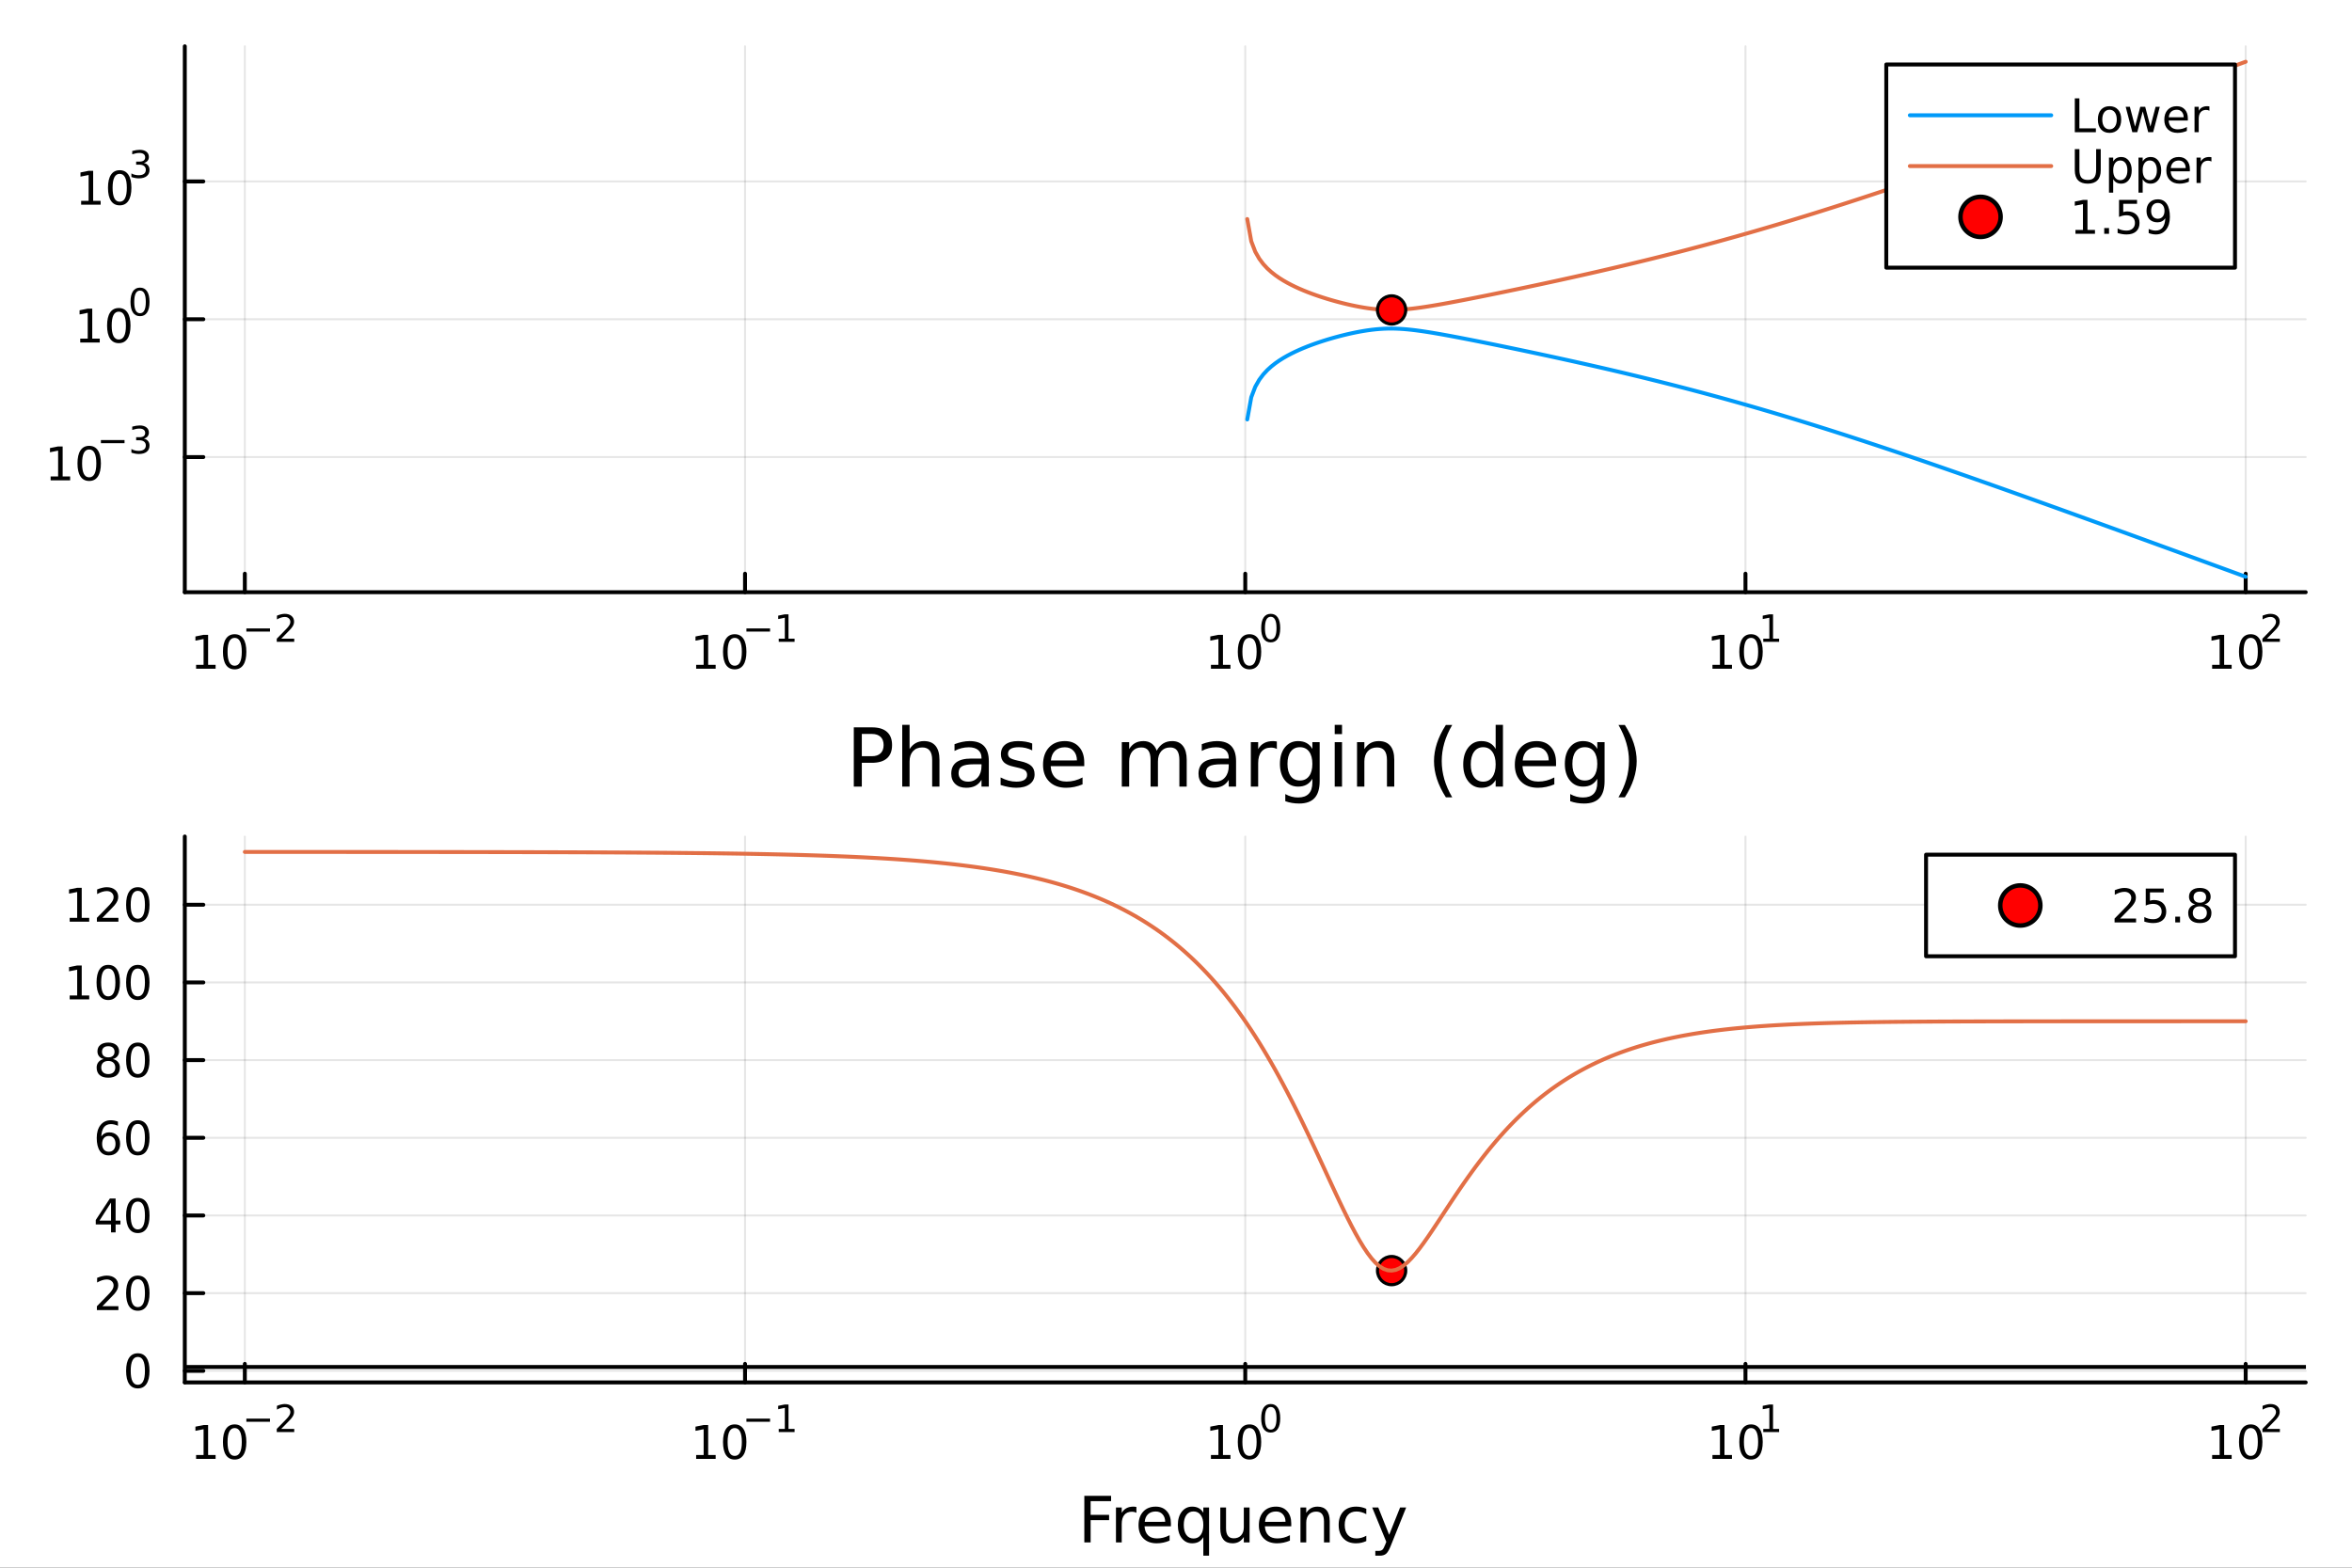 <?xml version="1.0" encoding="utf-8"?>
<svg xmlns="http://www.w3.org/2000/svg" xmlns:xlink="http://www.w3.org/1999/xlink" width="600" height="400" viewBox="0 0 2400 1600">
<rect x="0" y="0" width="2400" height="1600" fill="#333333" stroke="none"/>
<defs>
  <clipPath id="clip720">
    <rect x="0" y="0" width="2400" height="1600"/>
  </clipPath>
</defs>
<path clip-path="url(#clip720)" d="M0 1600 L2400 1600 L2400 0 L0 0  Z" fill="#ffffff" fill-rule="evenodd" fill-opacity="1"/>
<defs>
  <clipPath id="clip721">
    <rect x="480" y="0" width="1681" height="1600"/>
  </clipPath>
</defs>
<path clip-path="url(#clip720)" d="M188.574 604.417 L2352.76 604.417 L2352.76 47.244 L188.574 47.244  Z" fill="#ffffff" fill-rule="evenodd" fill-opacity="1"/>
<defs>
  <clipPath id="clip722">
    <rect x="188" y="47" width="2165" height="558"/>
  </clipPath>
</defs>
<polyline clip-path="url(#clip722)" style="stroke:#000000; stroke-linecap:round; stroke-linejoin:round; stroke-width:2; stroke-opacity:0.1; fill:none" points="249.825,604.417 249.825,47.244 "/>
<polyline clip-path="url(#clip722)" style="stroke:#000000; stroke-linecap:round; stroke-linejoin:round; stroke-width:2; stroke-opacity:0.1; fill:none" points="760.245,604.417 760.245,47.244 "/>
<polyline clip-path="url(#clip722)" style="stroke:#000000; stroke-linecap:round; stroke-linejoin:round; stroke-width:2; stroke-opacity:0.1; fill:none" points="1270.67,604.417 1270.67,47.244 "/>
<polyline clip-path="url(#clip722)" style="stroke:#000000; stroke-linecap:round; stroke-linejoin:round; stroke-width:2; stroke-opacity:0.1; fill:none" points="1781.09,604.417 1781.09,47.244 "/>
<polyline clip-path="url(#clip722)" style="stroke:#000000; stroke-linecap:round; stroke-linejoin:round; stroke-width:2; stroke-opacity:0.1; fill:none" points="2291.51,604.417 2291.51,47.244 "/>
<polyline clip-path="url(#clip720)" style="stroke:#000000; stroke-linecap:round; stroke-linejoin:round; stroke-width:4; stroke-opacity:1; fill:none" points="188.574,604.417 2352.76,604.417 "/>
<polyline clip-path="url(#clip720)" style="stroke:#000000; stroke-linecap:round; stroke-linejoin:round; stroke-width:4; stroke-opacity:1; fill:none" points="249.825,604.417 249.825,585.519 "/>
<polyline clip-path="url(#clip720)" style="stroke:#000000; stroke-linecap:round; stroke-linejoin:round; stroke-width:4; stroke-opacity:1; fill:none" points="760.245,604.417 760.245,585.519 "/>
<polyline clip-path="url(#clip720)" style="stroke:#000000; stroke-linecap:round; stroke-linejoin:round; stroke-width:4; stroke-opacity:1; fill:none" points="1270.67,604.417 1270.67,585.519 "/>
<polyline clip-path="url(#clip720)" style="stroke:#000000; stroke-linecap:round; stroke-linejoin:round; stroke-width:4; stroke-opacity:1; fill:none" points="1781.09,604.417 1781.09,585.519 "/>
<polyline clip-path="url(#clip720)" style="stroke:#000000; stroke-linecap:round; stroke-linejoin:round; stroke-width:4; stroke-opacity:1; fill:none" points="2291.51,604.417 2291.51,585.519 "/>
<path clip-path="url(#clip720)" d="M200.091 678.541 L207.729 678.541 L207.729 652.176 L199.419 653.843 L199.419 649.583 L207.683 647.917 L212.359 647.917 L212.359 678.541 L219.998 678.541 L219.998 682.477 L200.091 682.477 L200.091 678.541 Z" fill="#000000" fill-rule="nonzero" fill-opacity="1" /><path clip-path="url(#clip720)" d="M239.442 650.995 Q235.831 650.995 234.002 654.56 Q232.197 658.102 232.197 665.231 Q232.197 672.338 234.002 675.903 Q235.831 679.444 239.442 679.444 Q243.076 679.444 244.882 675.903 Q246.711 672.338 246.711 665.231 Q246.711 658.102 244.882 654.56 Q243.076 650.995 239.442 650.995 M239.442 647.292 Q245.252 647.292 248.308 651.898 Q251.387 656.481 251.387 665.231 Q251.387 673.958 248.308 678.565 Q245.252 683.148 239.442 683.148 Q233.632 683.148 230.553 678.565 Q227.498 673.958 227.498 665.231 Q227.498 656.481 230.553 651.898 Q233.632 647.292 239.442 647.292 Z" fill="#000000" fill-rule="nonzero" fill-opacity="1" /><path clip-path="url(#clip720)" d="M251.387 641.393 L275.498 641.393 L275.498 644.59 L251.387 644.59 L251.387 641.393 Z" fill="#000000" fill-rule="nonzero" fill-opacity="1" /><path clip-path="url(#clip720)" d="M286.971 651.869 L300.23 651.869 L300.23 655.066 L282.401 655.066 L282.401 651.869 Q284.563 649.631 288.287 645.869 Q292.03 642.089 292.989 640.998 Q294.814 638.948 295.528 637.537 Q296.262 636.108 296.262 634.735 Q296.262 632.497 294.682 631.086 Q293.121 629.676 290.601 629.676 Q288.814 629.676 286.82 630.296 Q284.846 630.917 282.589 632.177 L282.589 628.34 Q284.883 627.419 286.877 626.949 Q288.87 626.478 290.525 626.478 Q294.889 626.478 297.484 628.66 Q300.08 630.842 300.08 634.491 Q300.08 636.221 299.422 637.782 Q298.782 639.324 297.071 641.431 Q296.6 641.976 294.08 644.59 Q291.56 647.186 286.971 651.869 Z" fill="#000000" fill-rule="nonzero" fill-opacity="1" /><path clip-path="url(#clip720)" d="M710.36 678.541 L717.999 678.541 L717.999 652.176 L709.689 653.843 L709.689 649.583 L717.953 647.917 L722.629 647.917 L722.629 678.541 L730.268 678.541 L730.268 682.477 L710.36 682.477 L710.36 678.541 Z" fill="#000000" fill-rule="nonzero" fill-opacity="1" /><path clip-path="url(#clip720)" d="M749.712 650.995 Q746.101 650.995 744.272 654.56 Q742.467 658.102 742.467 665.231 Q742.467 672.338 744.272 675.903 Q746.101 679.444 749.712 679.444 Q753.346 679.444 755.152 675.903 Q756.98 672.338 756.98 665.231 Q756.98 658.102 755.152 654.56 Q753.346 650.995 749.712 650.995 M749.712 647.292 Q755.522 647.292 758.578 651.898 Q761.656 656.481 761.656 665.231 Q761.656 673.958 758.578 678.565 Q755.522 683.148 749.712 683.148 Q743.902 683.148 740.823 678.565 Q737.767 673.958 737.767 665.231 Q737.767 656.481 740.823 651.898 Q743.902 647.292 749.712 647.292 Z" fill="#000000" fill-rule="nonzero" fill-opacity="1" /><path clip-path="url(#clip720)" d="M761.656 641.393 L785.768 641.393 L785.768 644.59 L761.656 644.59 L761.656 641.393 Z" fill="#000000" fill-rule="nonzero" fill-opacity="1" /><path clip-path="url(#clip720)" d="M794.626 651.869 L800.833 651.869 L800.833 630.447 L794.081 631.801 L794.081 628.34 L800.795 626.986 L804.594 626.986 L804.594 651.869 L810.801 651.869 L810.801 655.066 L794.626 655.066 L794.626 651.869 Z" fill="#000000" fill-rule="nonzero" fill-opacity="1" /><path clip-path="url(#clip720)" d="M1235.65 678.541 L1243.29 678.541 L1243.29 652.176 L1234.98 653.843 L1234.98 649.583 L1243.24 647.917 L1247.92 647.917 L1247.92 678.541 L1255.56 678.541 L1255.56 682.477 L1235.65 682.477 L1235.65 678.541 Z" fill="#000000" fill-rule="nonzero" fill-opacity="1" /><path clip-path="url(#clip720)" d="M1275 650.995 Q1271.39 650.995 1269.56 654.56 Q1267.75 658.102 1267.75 665.231 Q1267.75 672.338 1269.56 675.903 Q1271.39 679.444 1275 679.444 Q1278.63 679.444 1280.44 675.903 Q1282.27 672.338 1282.27 665.231 Q1282.27 658.102 1280.44 654.56 Q1278.63 650.995 1275 650.995 M1275 647.292 Q1280.81 647.292 1283.87 651.898 Q1286.94 656.481 1286.94 665.231 Q1286.94 673.958 1283.87 678.565 Q1280.81 683.148 1275 683.148 Q1269.19 683.148 1266.11 678.565 Q1263.06 673.958 1263.06 665.231 Q1263.06 656.481 1266.11 651.898 Q1269.19 647.292 1275 647.292 Z" fill="#000000" fill-rule="nonzero" fill-opacity="1" /><path clip-path="url(#clip720)" d="M1296.65 629.488 Q1293.71 629.488 1292.23 632.384 Q1290.76 635.262 1290.76 641.054 Q1290.76 646.828 1292.23 649.725 Q1293.71 652.602 1296.65 652.602 Q1299.6 652.602 1301.07 649.725 Q1302.55 646.828 1302.55 641.054 Q1302.55 635.262 1301.07 632.384 Q1299.6 629.488 1296.65 629.488 M1296.65 626.478 Q1301.37 626.478 1303.85 630.221 Q1306.35 633.945 1306.35 641.054 Q1306.35 648.145 1303.85 651.888 Q1301.37 655.612 1296.65 655.612 Q1291.93 655.612 1289.43 651.888 Q1286.94 648.145 1286.94 641.054 Q1286.94 633.945 1289.43 630.221 Q1291.93 626.478 1296.65 626.478 Z" fill="#000000" fill-rule="nonzero" fill-opacity="1" /><path clip-path="url(#clip720)" d="M1747.41 678.541 L1755.05 678.541 L1755.05 652.176 L1746.74 653.843 L1746.74 649.583 L1755.01 647.917 L1759.68 647.917 L1759.68 678.541 L1767.32 678.541 L1767.32 682.477 L1747.41 682.477 L1747.41 678.541 Z" fill="#000000" fill-rule="nonzero" fill-opacity="1" /><path clip-path="url(#clip720)" d="M1786.76 650.995 Q1783.15 650.995 1781.32 654.56 Q1779.52 658.102 1779.52 665.231 Q1779.52 672.338 1781.32 675.903 Q1783.15 679.444 1786.76 679.444 Q1790.4 679.444 1792.2 675.903 Q1794.03 672.338 1794.03 665.231 Q1794.03 658.102 1792.2 654.56 Q1790.4 650.995 1786.76 650.995 M1786.76 647.292 Q1792.57 647.292 1795.63 651.898 Q1798.71 656.481 1798.71 665.231 Q1798.71 673.958 1795.63 678.565 Q1792.57 683.148 1786.76 683.148 Q1780.95 683.148 1777.88 678.565 Q1774.82 673.958 1774.82 665.231 Q1774.82 656.481 1777.88 651.898 Q1780.95 647.292 1786.76 647.292 Z" fill="#000000" fill-rule="nonzero" fill-opacity="1" /><path clip-path="url(#clip720)" d="M1799.25 651.869 L1805.46 651.869 L1805.46 630.447 L1798.71 631.801 L1798.71 628.34 L1805.42 626.986 L1809.22 626.986 L1809.22 651.869 L1815.43 651.869 L1815.43 655.066 L1799.25 655.066 L1799.25 651.869 Z" fill="#000000" fill-rule="nonzero" fill-opacity="1" /><path clip-path="url(#clip720)" d="M2257.28 678.541 L2264.92 678.541 L2264.92 652.176 L2256.61 653.843 L2256.61 649.583 L2264.87 647.917 L2269.55 647.917 L2269.55 678.541 L2277.19 678.541 L2277.19 682.477 L2257.28 682.477 L2257.28 678.541 Z" fill="#000000" fill-rule="nonzero" fill-opacity="1" /><path clip-path="url(#clip720)" d="M2296.63 650.995 Q2293.02 650.995 2291.19 654.56 Q2289.38 658.102 2289.38 665.231 Q2289.38 672.338 2291.19 675.903 Q2293.02 679.444 2296.63 679.444 Q2300.26 679.444 2302.07 675.903 Q2303.9 672.338 2303.9 665.231 Q2303.9 658.102 2302.07 654.56 Q2300.26 650.995 2296.63 650.995 M2296.63 647.292 Q2302.44 647.292 2305.5 651.898 Q2308.57 656.481 2308.57 665.231 Q2308.57 673.958 2305.5 678.565 Q2302.44 683.148 2296.63 683.148 Q2290.82 683.148 2287.74 678.565 Q2284.69 673.958 2284.69 665.231 Q2284.69 656.481 2287.74 651.898 Q2290.82 647.292 2296.63 647.292 Z" fill="#000000" fill-rule="nonzero" fill-opacity="1" /><path clip-path="url(#clip720)" d="M2313.14 651.869 L2326.4 651.869 L2326.4 655.066 L2308.57 655.066 L2308.57 651.869 Q2310.74 649.631 2314.46 645.869 Q2318.2 642.089 2319.16 640.998 Q2320.99 638.948 2321.7 637.537 Q2322.44 636.108 2322.44 634.735 Q2322.44 632.497 2320.86 631.086 Q2319.29 629.676 2316.77 629.676 Q2314.99 629.676 2312.99 630.296 Q2311.02 630.917 2308.76 632.177 L2308.76 628.34 Q2311.06 627.419 2313.05 626.949 Q2315.04 626.478 2316.7 626.478 Q2321.06 626.478 2323.66 628.66 Q2326.25 630.842 2326.25 634.491 Q2326.25 636.221 2325.6 637.782 Q2324.96 639.324 2323.24 641.431 Q2322.77 641.976 2320.25 644.59 Q2317.73 647.186 2313.14 651.869 Z" fill="#000000" fill-rule="nonzero" fill-opacity="1" /><polyline clip-path="url(#clip722)" style="stroke:#000000; stroke-linecap:round; stroke-linejoin:round; stroke-width:2; stroke-opacity:0.1; fill:none" points="188.574,466.486 2352.76,466.486 "/>
<polyline clip-path="url(#clip722)" style="stroke:#000000; stroke-linecap:round; stroke-linejoin:round; stroke-width:2; stroke-opacity:0.1; fill:none" points="188.574,325.83 2352.76,325.83 "/>
<polyline clip-path="url(#clip722)" style="stroke:#000000; stroke-linecap:round; stroke-linejoin:round; stroke-width:2; stroke-opacity:0.1; fill:none" points="188.574,185.175 2352.76,185.175 "/>
<polyline clip-path="url(#clip720)" style="stroke:#000000; stroke-linecap:round; stroke-linejoin:round; stroke-width:4; stroke-opacity:1; fill:none" points="188.574,604.417 188.574,47.244 "/>
<polyline clip-path="url(#clip720)" style="stroke:#000000; stroke-linecap:round; stroke-linejoin:round; stroke-width:4; stroke-opacity:1; fill:none" points="188.574,466.486 207.472,466.486 "/>
<polyline clip-path="url(#clip720)" style="stroke:#000000; stroke-linecap:round; stroke-linejoin:round; stroke-width:4; stroke-opacity:1; fill:none" points="188.574,325.83 207.472,325.83 "/>
<polyline clip-path="url(#clip720)" style="stroke:#000000; stroke-linecap:round; stroke-linejoin:round; stroke-width:4; stroke-opacity:1; fill:none" points="188.574,185.175 207.472,185.175 "/>
<path clip-path="url(#clip720)" d="M51.663 486.278 L59.302 486.278 L59.302 459.912 L50.992 461.579 L50.992 457.32 L59.256 455.653 L63.932 455.653 L63.932 486.278 L71.571 486.278 L71.571 490.213 L51.663 490.213 L51.663 486.278 Z" fill="#000000" fill-rule="nonzero" fill-opacity="1" /><path clip-path="url(#clip720)" d="M91.015 458.732 Q87.404 458.732 85.575 462.297 Q83.77 465.838 83.77 472.968 Q83.77 480.074 85.575 483.639 Q87.404 487.181 91.015 487.181 Q94.649 487.181 96.455 483.639 Q98.284 480.074 98.284 472.968 Q98.284 465.838 96.455 462.297 Q94.649 458.732 91.015 458.732 M91.015 455.028 Q96.825 455.028 99.881 459.635 Q102.959 464.218 102.959 472.968 Q102.959 481.695 99.881 486.301 Q96.825 490.884 91.015 490.884 Q85.205 490.884 82.126 486.301 Q79.071 481.695 79.071 472.968 Q79.071 464.218 82.126 459.635 Q85.205 455.028 91.015 455.028 Z" fill="#000000" fill-rule="nonzero" fill-opacity="1" /><path clip-path="url(#clip720)" d="M102.959 449.13 L127.071 449.13 L127.071 452.327 L102.959 452.327 L102.959 449.13 Z" fill="#000000" fill-rule="nonzero" fill-opacity="1" /><path clip-path="url(#clip720)" d="M146.782 447.663 Q149.509 448.246 151.032 450.089 Q152.574 451.932 152.574 454.64 Q152.574 458.797 149.716 461.072 Q146.857 463.348 141.591 463.348 Q139.823 463.348 137.942 462.991 Q136.08 462.652 134.086 461.956 L134.086 458.289 Q135.666 459.21 137.547 459.681 Q139.428 460.151 141.478 460.151 Q145.051 460.151 146.913 458.74 Q148.794 457.33 148.794 454.64 Q148.794 452.158 147.045 450.766 Q145.315 449.355 142.211 449.355 L138.939 449.355 L138.939 446.233 L142.362 446.233 Q145.164 446.233 146.65 445.123 Q148.136 443.995 148.136 441.889 Q148.136 439.726 146.593 438.578 Q145.07 437.412 142.211 437.412 Q140.65 437.412 138.863 437.751 Q137.077 438.089 134.933 438.804 L134.933 435.419 Q137.096 434.817 138.976 434.516 Q140.876 434.215 142.55 434.215 Q146.876 434.215 149.396 436.19 Q151.916 438.146 151.916 441.494 Q151.916 443.826 150.581 445.443 Q149.245 447.042 146.782 447.663 Z" fill="#000000" fill-rule="nonzero" fill-opacity="1" /><path clip-path="url(#clip720)" d="M81.869 345.623 L89.507 345.623 L89.507 319.257 L81.197 320.924 L81.197 316.665 L89.461 314.998 L94.137 314.998 L94.137 345.623 L101.776 345.623 L101.776 349.558 L81.869 349.558 L81.869 345.623 Z" fill="#000000" fill-rule="nonzero" fill-opacity="1" /><path clip-path="url(#clip720)" d="M121.22 318.077 Q117.609 318.077 115.781 321.641 Q113.975 325.183 113.975 332.313 Q113.975 339.419 115.781 342.984 Q117.609 346.526 121.22 346.526 Q124.855 346.526 126.66 342.984 Q128.489 339.419 128.489 332.313 Q128.489 325.183 126.66 321.641 Q124.855 318.077 121.22 318.077 M121.22 314.373 Q127.03 314.373 130.086 318.979 Q133.165 323.563 133.165 332.313 Q133.165 341.039 130.086 345.646 Q127.03 350.229 121.22 350.229 Q115.41 350.229 112.331 345.646 Q109.276 341.039 109.276 332.313 Q109.276 323.563 112.331 318.979 Q115.41 314.373 121.22 314.373 Z" fill="#000000" fill-rule="nonzero" fill-opacity="1" /><path clip-path="url(#clip720)" d="M142.87 296.569 Q139.936 296.569 138.45 299.465 Q136.983 302.343 136.983 308.136 Q136.983 313.91 138.45 316.806 Q139.936 319.684 142.87 319.684 Q145.822 319.684 147.289 316.806 Q148.775 313.91 148.775 308.136 Q148.775 302.343 147.289 299.465 Q145.822 296.569 142.87 296.569 M142.87 293.56 Q147.59 293.56 150.073 297.303 Q152.574 301.026 152.574 308.136 Q152.574 315.226 150.073 318.969 Q147.59 322.693 142.87 322.693 Q138.149 322.693 135.647 318.969 Q133.165 315.226 133.165 308.136 Q133.165 301.026 135.647 297.303 Q138.149 293.56 142.87 293.56 Z" fill="#000000" fill-rule="nonzero" fill-opacity="1" /><path clip-path="url(#clip720)" d="M82.79 204.968 L90.429 204.968 L90.429 178.602 L82.119 180.269 L82.119 176.009 L90.383 174.343 L95.059 174.343 L95.059 204.968 L102.698 204.968 L102.698 208.903 L82.79 208.903 L82.79 204.968 Z" fill="#000000" fill-rule="nonzero" fill-opacity="1" /><path clip-path="url(#clip720)" d="M122.142 177.421 Q118.531 177.421 116.702 180.986 Q114.897 184.528 114.897 191.657 Q114.897 198.764 116.702 202.329 Q118.531 205.87 122.142 205.87 Q125.776 205.87 127.582 202.329 Q129.41 198.764 129.41 191.657 Q129.41 184.528 127.582 180.986 Q125.776 177.421 122.142 177.421 M122.142 173.718 Q127.952 173.718 131.008 178.324 Q134.086 182.908 134.086 191.657 Q134.086 200.384 131.008 204.991 Q127.952 209.574 122.142 209.574 Q116.332 209.574 113.253 204.991 Q110.198 200.384 110.198 191.657 Q110.198 182.908 113.253 178.324 Q116.332 173.718 122.142 173.718 Z" fill="#000000" fill-rule="nonzero" fill-opacity="1" /><path clip-path="url(#clip720)" d="M146.782 166.352 Q149.509 166.935 151.032 168.778 Q152.574 170.621 152.574 173.33 Q152.574 177.486 149.716 179.762 Q146.857 182.038 141.591 182.038 Q139.823 182.038 137.942 181.68 Q136.08 181.342 134.086 180.646 L134.086 176.978 Q135.666 177.9 137.547 178.37 Q139.428 178.84 141.478 178.84 Q145.051 178.84 146.913 177.43 Q148.794 176.019 148.794 173.33 Q148.794 170.847 147.045 169.455 Q145.315 168.045 142.211 168.045 L138.939 168.045 L138.939 164.923 L142.362 164.923 Q145.164 164.923 146.65 163.813 Q148.136 162.685 148.136 160.578 Q148.136 158.415 146.593 157.268 Q145.07 156.102 142.211 156.102 Q140.65 156.102 138.863 156.44 Q137.077 156.779 134.933 157.494 L134.933 154.108 Q137.096 153.506 138.976 153.205 Q140.876 152.905 142.55 152.905 Q146.876 152.905 149.396 154.879 Q151.916 156.835 151.916 160.183 Q151.916 162.515 150.581 164.133 Q149.245 165.731 146.782 166.352 Z" fill="#000000" fill-rule="nonzero" fill-opacity="1" /><polyline clip-path="url(#clip722)" style="stroke:#009af9; stroke-linecap:round; stroke-linejoin:round; stroke-width:4; stroke-opacity:1; fill:none" points="1272.71,428.105 1276.8,405.426 1280.89,394.715 1284.99,387.554 1289.08,382.127 1293.17,377.732 1297.26,374.021 1301.35,370.798 1305.44,367.942 1309.53,365.37 1313.63,363.027 1317.72,360.871 1321.81,358.872 1325.9,357.007 1329.99,355.257 1334.08,353.608 1338.18,352.049 1342.27,350.571 1346.36,349.167 1350.45,347.83 1354.54,346.558 1358.63,345.346 1362.72,344.192 1366.82,343.095 1370.91,342.056 1375,341.074 1379.09,340.153 1383.18,339.294 1387.27,338.502 1391.37,337.783 1395.46,337.142 1399.55,336.587 1403.64,336.126 1407.73,335.764 1411.82,335.509 1415.91,335.363 1420.01,335.328 1424.1,335.401 1428.19,335.575 1432.28,335.843 1436.37,336.195 1440.46,336.62 1444.56,337.109 1448.65,337.652 1452.74,338.24 1456.83,338.866 1460.92,339.525 1465.01,340.21 1469.11,340.919 1473.2,341.646 1477.29,342.39 1481.38,343.147 1485.47,343.916 1489.56,344.696 1493.65,345.484 1497.75,346.281 1501.84,347.084 1505.93,347.893 1510.02,348.709 1514.11,349.529 1518.2,350.354 1522.3,351.183 1526.39,352.017 1530.48,352.855 1534.57,353.696 1538.66,354.541 1542.75,355.39 1546.84,356.243 1550.94,357.098 1555.03,357.958 1559.12,358.821 1563.21,359.687 1567.3,360.557 1571.39,361.431 1575.49,362.309 1579.58,363.19 1583.67,364.075 1587.76,364.963 1591.85,365.856 1595.94,366.753 1600.03,367.654 1604.13,368.559 1608.22,369.468 1612.31,370.382 1616.4,371.3 1620.49,372.223 1624.58,373.151 1628.68,374.083 1632.77,375.02 1636.86,375.962 1640.95,376.91 1645.04,377.862 1649.13,378.82 1653.22,379.783 1657.32,380.752 1661.41,381.726 1665.5,382.705 1669.59,383.691 1673.68,384.682 1677.77,385.68 1681.87,386.683 1685.96,387.692 1690.05,388.708 1694.14,389.729 1698.23,390.757 1702.32,391.792 1706.41,392.833 1710.51,393.88 1714.6,394.934 1718.69,395.994 1722.78,397.061 1726.87,398.135 1730.96,399.216 1735.06,400.303 1739.15,401.397 1743.24,402.498 1747.33,403.606 1751.42,404.72 1755.51,405.842 1759.6,406.97 1763.7,408.106 1767.79,409.248 1771.88,410.397 1775.97,411.553 1780.06,412.715 1784.15,413.885 1788.25,415.061 1792.34,416.244 1796.43,417.434 1800.52,418.631 1804.61,419.834 1808.7,421.044 1812.79,422.26 1816.89,423.483 1820.98,424.712 1825.07,425.948 1829.16,427.19 1833.25,428.438 1837.34,429.693 1841.44,430.953 1845.53,432.219 1849.62,433.492 1853.71,434.77 1857.8,436.054 1861.89,437.344 1865.98,438.639 1870.08,439.94 1874.17,441.246 1878.26,442.557 1882.35,443.874 1886.44,445.196 1890.53,446.523 1894.63,447.855 1898.72,449.191 1902.81,450.533 1906.9,451.879 1910.99,453.229 1915.08,454.584 1919.17,455.943 1923.27,457.307 1927.36,458.674 1931.45,460.046 1935.54,461.422 1939.63,462.801 1943.72,464.185 1947.82,465.572 1951.91,466.962 1956,468.356 1960.09,469.754 1964.18,471.155 1968.27,472.559 1972.37,473.966 1976.46,475.376 1980.55,476.789 1984.64,478.205 1988.73,479.624 1992.82,481.045 1996.91,482.47 2001.01,483.896 2005.1,485.326 2009.19,486.757 2013.28,488.191 2017.37,489.628 2021.46,491.066 2025.56,492.507 2029.65,493.95 2033.74,495.395 2037.83,496.842 2041.92,498.29 2046.01,499.741 2050.1,501.193 2054.2,502.647 2058.29,504.103 2062.38,505.56 2066.47,507.019 2070.56,508.479 2074.65,509.941 2078.75,511.405 2082.84,512.869 2086.93,514.335 2091.02,515.803 2095.11,517.271 2099.2,518.741 2103.29,520.212 2107.39,521.684 2111.48,523.157 2115.57,524.631 2119.66,526.106 2123.75,527.583 2127.84,529.06 2131.94,530.538 2136.03,532.017 2140.12,533.496 2144.21,534.977 2148.3,536.458 2152.39,537.941 2156.48,539.424 2160.58,540.907 2164.67,542.392 2168.76,543.877 2172.85,545.362 2176.94,546.849 2181.03,548.335 2185.13,549.823 2189.22,551.311 2193.31,552.8 2197.4,554.289 2201.49,555.778 2205.58,557.268 2209.67,558.759 2213.77,560.25 2217.86,561.741 2221.95,563.233 2226.04,564.726 2230.13,566.218 2234.22,567.711 2238.32,569.205 2242.41,570.699 2246.5,572.193 2250.59,573.687 2254.68,575.182 2258.77,576.677 2262.86,578.172 2266.96,579.668 2271.05,581.164 2275.14,582.66 2279.23,584.157 2283.32,585.653 2287.41,587.15 2291.51,588.648 "/>
<polyline clip-path="url(#clip722)" style="stroke:#e26f46; stroke-linecap:round; stroke-linejoin:round; stroke-width:4; stroke-opacity:1; fill:none" points="1272.71,223.555 1276.8,246.235 1280.89,256.945 1284.99,264.106 1289.08,269.533 1293.17,273.929 1297.26,277.64 1301.35,280.862 1305.44,283.719 1309.53,286.29 1313.63,288.634 1317.72,290.79 1321.81,292.789 1325.9,294.654 1329.99,296.404 1334.08,298.053 1338.18,299.612 1342.27,301.09 1346.36,302.494 1350.45,303.83 1354.54,305.103 1358.63,306.315 1362.72,307.469 1366.82,308.565 1370.91,309.605 1375,310.587 1379.09,311.508 1383.18,312.367 1387.27,313.159 1391.37,313.878 1395.46,314.519 1399.55,315.073 1403.64,315.535 1407.73,315.896 1411.82,316.152 1415.91,316.297 1420.01,316.333 1424.1,316.26 1428.19,316.086 1432.28,315.818 1436.37,315.466 1440.46,315.04 1444.56,314.552 1448.65,314.009 1452.74,313.421 1456.83,312.795 1460.92,312.136 1465.01,311.45 1469.11,310.742 1473.2,310.015 1477.29,309.271 1481.38,308.514 1485.47,307.744 1489.56,306.965 1493.65,306.176 1497.75,305.38 1501.84,304.577 1505.93,303.767 1510.02,302.952 1514.11,302.132 1518.2,301.307 1522.3,300.477 1526.39,299.644 1530.48,298.806 1534.57,297.965 1538.66,297.119 1542.75,296.271 1546.84,295.418 1550.94,294.562 1555.03,293.703 1559.12,292.84 1563.21,291.973 1567.3,291.103 1571.39,290.23 1575.49,289.352 1579.58,288.471 1583.67,287.586 1587.76,286.697 1591.85,285.805 1595.94,284.908 1600.03,284.007 1604.13,283.102 1608.22,282.193 1612.31,281.279 1616.4,280.36 1620.49,279.438 1624.58,278.51 1628.68,277.578 1632.77,276.641 1636.86,275.698 1640.95,274.751 1645.04,273.799 1649.13,272.841 1653.22,271.878 1657.32,270.909 1661.41,269.935 1665.5,268.955 1669.59,267.97 1673.68,266.978 1677.77,265.981 1681.87,264.978 1685.96,263.969 1690.05,262.953 1694.14,261.931 1698.23,260.903 1702.32,259.869 1706.41,258.828 1710.51,257.781 1714.6,256.727 1718.69,255.667 1722.78,254.599 1726.87,253.526 1730.96,252.445 1735.06,251.358 1739.15,250.264 1743.24,249.163 1747.33,248.055 1751.42,246.94 1755.51,245.819 1759.6,244.69 1763.7,243.555 1767.79,242.413 1771.88,241.264 1775.97,240.108 1780.06,238.945 1784.15,237.776 1788.25,236.599 1792.34,235.416 1796.43,234.226 1800.52,233.03 1804.61,231.827 1808.7,230.617 1812.79,229.401 1816.89,228.178 1820.98,226.948 1825.07,225.713 1829.16,224.471 1833.25,223.223 1837.34,221.968 1841.44,220.708 1845.53,219.441 1849.62,218.169 1853.71,216.891 1857.8,215.607 1861.89,214.317 1865.98,213.022 1870.08,211.721 1874.17,210.415 1878.26,209.103 1882.35,207.787 1886.44,206.465 1890.53,205.138 1894.63,203.806 1898.72,202.47 1902.81,201.128 1906.9,199.782 1910.99,198.432 1915.08,197.077 1919.17,195.717 1923.27,194.354 1927.36,192.986 1931.45,191.615 1935.54,190.239 1939.63,188.859 1943.72,187.476 1947.82,186.089 1951.91,184.698 1956,183.304 1960.09,181.907 1964.18,180.506 1968.27,179.102 1972.37,177.695 1976.46,176.285 1980.55,174.872 1984.64,173.456 1988.73,172.037 1992.82,170.615 1996.91,169.191 2001.01,167.764 2005.1,166.335 2009.19,164.903 2013.28,163.469 2017.37,162.033 2021.46,160.594 2025.56,159.154 2029.65,157.711 2033.74,156.266 2037.83,154.819 2041.92,153.371 2046.01,151.92 2050.1,150.468 2054.2,149.014 2058.29,147.558 2062.38,146.101 2066.47,144.642 2070.56,143.181 2074.65,141.719 2078.75,140.256 2082.84,138.791 2086.93,137.325 2091.02,135.858 2095.11,134.39 2099.2,132.92 2103.29,131.449 2107.39,129.977 2111.48,128.504 2115.57,127.03 2119.66,125.554 2123.75,124.078 2127.84,122.601 2131.94,121.123 2136.03,119.644 2140.12,118.164 2144.21,116.684 2148.3,115.202 2152.39,113.72 2156.48,112.237 2160.58,110.753 2164.67,109.269 2168.76,107.784 2172.85,106.298 2176.94,104.812 2181.03,103.325 2185.13,101.838 2189.22,100.35 2193.31,98.861 2197.4,97.372 2201.49,95.882 2205.58,94.392 2209.67,92.902 2213.77,91.411 2217.86,89.919 2221.95,88.427 2226.04,86.935 2230.13,85.442 2234.22,83.949 2238.32,82.456 2242.41,80.962 2246.5,79.468 2250.59,77.974 2254.68,76.479 2258.77,74.984 2262.86,73.488 2266.96,71.993 2271.05,70.497 2275.14,69 2279.23,67.504 2283.32,66.007 2287.41,64.51 2291.51,63.013 "/>
<circle clip-path="url(#clip722)" cx="1420.01" cy="316.333" r="14.4" fill="#ff0000" fill-rule="evenodd" fill-opacity="1" stroke="#000000" stroke-opacity="1" stroke-width="3.2"/>
<path clip-path="url(#clip720)" d="M1924.78 273.177 L2280.62 273.177 L2280.62 65.817 L1924.78 65.817  Z" fill="#ffffff" fill-rule="evenodd" fill-opacity="1"/>
<polyline clip-path="url(#clip720)" style="stroke:#000000; stroke-linecap:round; stroke-linejoin:round; stroke-width:4; stroke-opacity:1; fill:none" points="1924.78,273.177 2280.62,273.177 2280.62,65.817 1924.78,65.817 1924.78,273.177 "/>
<polyline clip-path="url(#clip720)" style="stroke:#009af9; stroke-linecap:round; stroke-linejoin:round; stroke-width:4; stroke-opacity:1; fill:none" points="1948.82,117.657 2093.1,117.657 "/>
<path clip-path="url(#clip720)" d="M2117.15 100.377 L2121.83 100.377 L2121.83 131.001 L2138.65 131.001 L2138.65 134.937 L2117.15 134.937 L2117.15 100.377 Z" fill="#000000" fill-rule="nonzero" fill-opacity="1" /><path clip-path="url(#clip720)" d="M2152.59 111.997 Q2149.16 111.997 2147.17 114.682 Q2145.18 117.344 2145.18 121.997 Q2145.18 126.65 2147.15 129.335 Q2149.14 131.997 2152.59 131.997 Q2155.99 131.997 2157.98 129.312 Q2159.97 126.626 2159.97 121.997 Q2159.97 117.39 2157.98 114.705 Q2155.99 111.997 2152.59 111.997 M2152.59 108.386 Q2158.14 108.386 2161.32 111.997 Q2164.49 115.608 2164.49 121.997 Q2164.49 128.362 2161.32 131.997 Q2158.14 135.608 2152.59 135.608 Q2147.01 135.608 2143.84 131.997 Q2140.69 128.362 2140.69 121.997 Q2140.69 115.608 2143.84 111.997 Q2147.01 108.386 2152.59 108.386 Z" fill="#000000" fill-rule="nonzero" fill-opacity="1" /><path clip-path="url(#clip720)" d="M2169.07 109.011 L2173.33 109.011 L2178.65 129.242 L2183.95 109.011 L2188.98 109.011 L2194.3 129.242 L2199.6 109.011 L2203.86 109.011 L2197.08 134.937 L2192.06 134.937 L2186.48 113.687 L2180.88 134.937 L2175.85 134.937 L2169.07 109.011 Z" fill="#000000" fill-rule="nonzero" fill-opacity="1" /><path clip-path="url(#clip720)" d="M2232.5 120.909 L2232.5 122.992 L2212.91 122.992 Q2213.19 127.39 2215.55 129.705 Q2217.94 131.997 2222.17 131.997 Q2224.63 131.997 2226.92 131.395 Q2229.23 130.793 2231.5 129.589 L2231.5 133.617 Q2229.21 134.589 2226.8 135.099 Q2224.39 135.608 2221.92 135.608 Q2215.71 135.608 2212.08 131.997 Q2208.47 128.386 2208.47 122.228 Q2208.47 115.863 2211.89 112.136 Q2215.34 108.386 2221.18 108.386 Q2226.41 108.386 2229.44 111.765 Q2232.5 115.122 2232.5 120.909 M2228.24 119.659 Q2228.19 116.163 2226.27 114.08 Q2224.37 111.997 2221.22 111.997 Q2217.66 111.997 2215.51 114.011 Q2213.38 116.025 2213.05 119.682 L2228.24 119.659 Z" fill="#000000" fill-rule="nonzero" fill-opacity="1" /><path clip-path="url(#clip720)" d="M2254.51 112.992 Q2253.79 112.576 2252.94 112.39 Q2252.1 112.182 2251.08 112.182 Q2247.47 112.182 2245.53 114.543 Q2243.61 116.881 2243.61 121.279 L2243.61 134.937 L2239.32 134.937 L2239.32 109.011 L2243.61 109.011 L2243.61 113.038 Q2244.95 110.677 2247.1 109.543 Q2249.26 108.386 2252.33 108.386 Q2252.77 108.386 2253.31 108.455 Q2253.84 108.501 2254.49 108.617 L2254.51 112.992 Z" fill="#000000" fill-rule="nonzero" fill-opacity="1" /><polyline clip-path="url(#clip720)" style="stroke:#e26f46; stroke-linecap:round; stroke-linejoin:round; stroke-width:4; stroke-opacity:1; fill:none" points="1948.82,169.497 2093.1,169.497 "/>
<path clip-path="url(#clip720)" d="M2117.15 152.217 L2121.85 152.217 L2121.85 173.212 Q2121.85 178.767 2123.86 181.221 Q2125.88 183.652 2130.39 183.652 Q2134.88 183.652 2136.89 181.221 Q2138.91 178.767 2138.91 173.212 L2138.91 152.217 L2143.61 152.217 L2143.61 173.79 Q2143.61 180.55 2140.25 183.999 Q2136.92 187.448 2130.39 187.448 Q2123.84 187.448 2120.48 183.999 Q2117.15 180.55 2117.15 173.79 L2117.15 152.217 Z" fill="#000000" fill-rule="nonzero" fill-opacity="1" /><path clip-path="url(#clip720)" d="M2156.32 182.888 L2156.32 196.638 L2152.03 196.638 L2152.03 160.851 L2156.32 160.851 L2156.32 164.786 Q2157.66 162.471 2159.7 161.36 Q2161.76 160.226 2164.6 160.226 Q2169.33 160.226 2172.26 163.976 Q2175.23 167.726 2175.23 173.837 Q2175.23 179.948 2172.26 183.698 Q2169.33 187.448 2164.6 187.448 Q2161.76 187.448 2159.7 186.337 Q2157.66 185.202 2156.32 182.888 M2170.81 173.837 Q2170.81 169.138 2168.86 166.476 Q2166.94 163.791 2163.56 163.791 Q2160.18 163.791 2158.24 166.476 Q2156.32 169.138 2156.32 173.837 Q2156.32 178.536 2158.24 181.221 Q2160.18 183.883 2163.56 183.883 Q2166.94 183.883 2168.86 181.221 Q2170.81 178.536 2170.81 173.837 Z" fill="#000000" fill-rule="nonzero" fill-opacity="1" /><path clip-path="url(#clip720)" d="M2186.41 182.888 L2186.41 196.638 L2182.13 196.638 L2182.13 160.851 L2186.41 160.851 L2186.41 164.786 Q2187.75 162.471 2189.79 161.36 Q2191.85 160.226 2194.7 160.226 Q2199.42 160.226 2202.36 163.976 Q2205.32 167.726 2205.32 173.837 Q2205.32 179.948 2202.36 183.698 Q2199.42 187.448 2194.7 187.448 Q2191.85 187.448 2189.79 186.337 Q2187.75 185.202 2186.41 182.888 M2200.9 173.837 Q2200.9 169.138 2198.95 166.476 Q2197.03 163.791 2193.65 163.791 Q2190.27 163.791 2188.33 166.476 Q2186.41 169.138 2186.41 173.837 Q2186.41 178.536 2188.33 181.221 Q2190.27 183.883 2193.65 183.883 Q2197.03 183.883 2198.95 181.221 Q2200.9 178.536 2200.9 173.837 Z" fill="#000000" fill-rule="nonzero" fill-opacity="1" /><path clip-path="url(#clip720)" d="M2234.56 172.749 L2234.56 174.832 L2214.97 174.832 Q2215.25 179.23 2217.61 181.545 Q2220 183.837 2224.23 183.837 Q2226.69 183.837 2228.98 183.235 Q2231.29 182.633 2233.56 181.429 L2233.56 185.457 Q2231.27 186.429 2228.86 186.939 Q2226.45 187.448 2223.98 187.448 Q2217.77 187.448 2214.14 183.837 Q2210.53 180.226 2210.53 174.068 Q2210.53 167.703 2213.95 163.976 Q2217.4 160.226 2223.24 160.226 Q2228.47 160.226 2231.5 163.605 Q2234.56 166.962 2234.56 172.749 M2230.3 171.499 Q2230.25 168.003 2228.33 165.92 Q2226.43 163.837 2223.28 163.837 Q2219.72 163.837 2217.57 165.851 Q2215.44 167.865 2215.11 171.522 L2230.3 171.499 Z" fill="#000000" fill-rule="nonzero" fill-opacity="1" /><path clip-path="url(#clip720)" d="M2256.57 164.832 Q2255.85 164.416 2255 164.23 Q2254.16 164.022 2253.14 164.022 Q2249.53 164.022 2247.59 166.383 Q2245.67 168.721 2245.67 173.119 L2245.67 186.777 L2241.38 186.777 L2241.38 160.851 L2245.67 160.851 L2245.67 164.878 Q2247.01 162.517 2249.16 161.383 Q2251.32 160.226 2254.39 160.226 Q2254.83 160.226 2255.37 160.295 Q2255.9 160.341 2256.55 160.457 L2256.57 164.832 Z" fill="#000000" fill-rule="nonzero" fill-opacity="1" /><circle clip-path="url(#clip720)" cx="2020.96" cy="221.337" r="20.48" fill="#ff0000" fill-rule="evenodd" fill-opacity="1" stroke="#000000" stroke-opacity="1" stroke-width="4.551"/>
<path clip-path="url(#clip720)" d="M2117.82 234.681 L2125.46 234.681 L2125.46 208.316 L2117.15 209.982 L2117.15 205.723 L2125.41 204.057 L2130.09 204.057 L2130.09 234.681 L2137.73 234.681 L2137.73 238.617 L2117.82 238.617 L2117.82 234.681 Z" fill="#000000" fill-rule="nonzero" fill-opacity="1" /><path clip-path="url(#clip720)" d="M2147.17 232.737 L2152.06 232.737 L2152.06 238.617 L2147.17 238.617 L2147.17 232.737 Z" fill="#000000" fill-rule="nonzero" fill-opacity="1" /><path clip-path="url(#clip720)" d="M2162.29 204.057 L2180.64 204.057 L2180.64 207.992 L2166.57 207.992 L2166.57 216.464 Q2167.59 216.117 2168.61 215.955 Q2169.63 215.769 2170.64 215.769 Q2176.43 215.769 2179.81 218.941 Q2183.19 222.112 2183.19 227.529 Q2183.19 233.107 2179.72 236.209 Q2176.25 239.288 2169.93 239.288 Q2167.75 239.288 2165.48 238.917 Q2163.24 238.547 2160.83 237.806 L2160.83 233.107 Q2162.91 234.242 2165.14 234.797 Q2167.36 235.353 2169.83 235.353 Q2173.84 235.353 2176.18 233.246 Q2178.51 231.14 2178.51 227.529 Q2178.51 223.918 2176.18 221.811 Q2173.84 219.705 2169.83 219.705 Q2167.96 219.705 2166.08 220.121 Q2164.23 220.538 2162.29 221.418 L2162.29 204.057 Z" fill="#000000" fill-rule="nonzero" fill-opacity="1" /><path clip-path="url(#clip720)" d="M2192.54 237.899 L2192.54 233.64 Q2194.3 234.473 2196.11 234.913 Q2197.91 235.353 2199.65 235.353 Q2204.28 235.353 2206.71 232.251 Q2209.16 229.126 2209.51 222.783 Q2208.17 224.774 2206.11 225.839 Q2204.05 226.904 2201.55 226.904 Q2196.36 226.904 2193.33 223.779 Q2190.32 220.63 2190.32 215.191 Q2190.32 209.867 2193.47 206.649 Q2196.62 203.432 2201.85 203.432 Q2207.84 203.432 2210.99 208.038 Q2214.16 212.621 2214.16 221.371 Q2214.16 229.542 2210.27 234.427 Q2206.41 239.288 2199.86 239.288 Q2198.1 239.288 2196.29 238.941 Q2194.49 238.593 2192.54 237.899 M2201.85 223.246 Q2205 223.246 2206.82 221.093 Q2208.68 218.941 2208.68 215.191 Q2208.68 211.464 2206.82 209.311 Q2205 207.135 2201.85 207.135 Q2198.7 207.135 2196.85 209.311 Q2195.02 211.464 2195.02 215.191 Q2195.02 218.941 2196.85 221.093 Q2198.7 223.246 2201.85 223.246 Z" fill="#000000" fill-rule="nonzero" fill-opacity="1" /><path clip-path="url(#clip720)" d="M188.574 1410.9 L2352.76 1410.9 L2352.76 853.724 L188.574 853.724  Z" fill="#ffffff" fill-rule="evenodd" fill-opacity="1"/>
<defs>
  <clipPath id="clip723">
    <rect x="188" y="853" width="2165" height="558"/>
  </clipPath>
</defs>
<polyline clip-path="url(#clip723)" style="stroke:#000000; stroke-linecap:round; stroke-linejoin:round; stroke-width:2; stroke-opacity:0.1; fill:none" points="249.825,1410.9 249.825,853.724 "/>
<polyline clip-path="url(#clip723)" style="stroke:#000000; stroke-linecap:round; stroke-linejoin:round; stroke-width:2; stroke-opacity:0.1; fill:none" points="760.245,1410.9 760.245,853.724 "/>
<polyline clip-path="url(#clip723)" style="stroke:#000000; stroke-linecap:round; stroke-linejoin:round; stroke-width:2; stroke-opacity:0.1; fill:none" points="1270.67,1410.9 1270.67,853.724 "/>
<polyline clip-path="url(#clip723)" style="stroke:#000000; stroke-linecap:round; stroke-linejoin:round; stroke-width:2; stroke-opacity:0.1; fill:none" points="1781.09,1410.9 1781.09,853.724 "/>
<polyline clip-path="url(#clip723)" style="stroke:#000000; stroke-linecap:round; stroke-linejoin:round; stroke-width:2; stroke-opacity:0.1; fill:none" points="2291.51,1410.9 2291.51,853.724 "/>
<polyline clip-path="url(#clip720)" style="stroke:#000000; stroke-linecap:round; stroke-linejoin:round; stroke-width:4; stroke-opacity:1; fill:none" points="188.574,1410.9 2352.76,1410.9 "/>
<polyline clip-path="url(#clip720)" style="stroke:#000000; stroke-linecap:round; stroke-linejoin:round; stroke-width:4; stroke-opacity:1; fill:none" points="249.825,1410.9 249.825,1392 "/>
<polyline clip-path="url(#clip720)" style="stroke:#000000; stroke-linecap:round; stroke-linejoin:round; stroke-width:4; stroke-opacity:1; fill:none" points="760.245,1410.9 760.245,1392 "/>
<polyline clip-path="url(#clip720)" style="stroke:#000000; stroke-linecap:round; stroke-linejoin:round; stroke-width:4; stroke-opacity:1; fill:none" points="1270.67,1410.9 1270.67,1392 "/>
<polyline clip-path="url(#clip720)" style="stroke:#000000; stroke-linecap:round; stroke-linejoin:round; stroke-width:4; stroke-opacity:1; fill:none" points="1781.09,1410.9 1781.09,1392 "/>
<polyline clip-path="url(#clip720)" style="stroke:#000000; stroke-linecap:round; stroke-linejoin:round; stroke-width:4; stroke-opacity:1; fill:none" points="2291.51,1410.9 2291.51,1392 "/>
<path clip-path="url(#clip720)" d="M200.091 1485.02 L207.729 1485.02 L207.729 1458.66 L199.419 1460.32 L199.419 1456.06 L207.683 1454.4 L212.359 1454.4 L212.359 1485.02 L219.998 1485.02 L219.998 1488.96 L200.091 1488.96 L200.091 1485.02 Z" fill="#000000" fill-rule="nonzero" fill-opacity="1" /><path clip-path="url(#clip720)" d="M239.442 1457.48 Q235.831 1457.48 234.002 1461.04 Q232.197 1464.58 232.197 1471.71 Q232.197 1478.82 234.002 1482.38 Q235.831 1485.92 239.442 1485.92 Q243.076 1485.92 244.882 1482.38 Q246.711 1478.82 246.711 1471.71 Q246.711 1464.58 244.882 1461.04 Q243.076 1457.48 239.442 1457.48 M239.442 1453.77 Q245.252 1453.77 248.308 1458.38 Q251.387 1462.96 251.387 1471.71 Q251.387 1480.44 248.308 1485.04 Q245.252 1489.63 239.442 1489.63 Q233.632 1489.63 230.553 1485.04 Q227.498 1480.44 227.498 1471.71 Q227.498 1462.96 230.553 1458.38 Q233.632 1453.77 239.442 1453.77 Z" fill="#000000" fill-rule="nonzero" fill-opacity="1" /><path clip-path="url(#clip720)" d="M251.387 1447.87 L275.498 1447.87 L275.498 1451.07 L251.387 1451.07 L251.387 1447.87 Z" fill="#000000" fill-rule="nonzero" fill-opacity="1" /><path clip-path="url(#clip720)" d="M286.971 1458.35 L300.23 1458.35 L300.23 1461.55 L282.401 1461.55 L282.401 1458.35 Q284.563 1456.11 288.287 1452.35 Q292.03 1448.57 292.989 1447.48 Q294.814 1445.43 295.528 1444.02 Q296.262 1442.59 296.262 1441.22 Q296.262 1438.98 294.682 1437.57 Q293.121 1436.16 290.601 1436.16 Q288.814 1436.16 286.82 1436.78 Q284.846 1437.4 282.589 1438.66 L282.589 1434.82 Q284.883 1433.9 286.877 1433.43 Q288.87 1432.96 290.525 1432.96 Q294.889 1432.96 297.484 1435.14 Q300.08 1437.32 300.08 1440.97 Q300.08 1442.7 299.422 1444.26 Q298.782 1445.8 297.071 1447.91 Q296.6 1448.46 294.08 1451.07 Q291.56 1453.67 286.971 1458.35 Z" fill="#000000" fill-rule="nonzero" fill-opacity="1" /><path clip-path="url(#clip720)" d="M710.36 1485.02 L717.999 1485.02 L717.999 1458.66 L709.689 1460.32 L709.689 1456.06 L717.953 1454.4 L722.629 1454.4 L722.629 1485.02 L730.268 1485.02 L730.268 1488.96 L710.36 1488.96 L710.36 1485.02 Z" fill="#000000" fill-rule="nonzero" fill-opacity="1" /><path clip-path="url(#clip720)" d="M749.712 1457.48 Q746.101 1457.48 744.272 1461.04 Q742.467 1464.58 742.467 1471.71 Q742.467 1478.82 744.272 1482.38 Q746.101 1485.92 749.712 1485.92 Q753.346 1485.92 755.152 1482.38 Q756.98 1478.82 756.98 1471.71 Q756.98 1464.58 755.152 1461.04 Q753.346 1457.48 749.712 1457.48 M749.712 1453.77 Q755.522 1453.77 758.578 1458.38 Q761.656 1462.96 761.656 1471.71 Q761.656 1480.44 758.578 1485.04 Q755.522 1489.63 749.712 1489.63 Q743.902 1489.63 740.823 1485.04 Q737.767 1480.44 737.767 1471.71 Q737.767 1462.96 740.823 1458.38 Q743.902 1453.77 749.712 1453.77 Z" fill="#000000" fill-rule="nonzero" fill-opacity="1" /><path clip-path="url(#clip720)" d="M761.656 1447.87 L785.768 1447.87 L785.768 1451.07 L761.656 1451.07 L761.656 1447.87 Z" fill="#000000" fill-rule="nonzero" fill-opacity="1" /><path clip-path="url(#clip720)" d="M794.626 1458.35 L800.833 1458.35 L800.833 1436.93 L794.081 1438.28 L794.081 1434.82 L800.795 1433.47 L804.594 1433.47 L804.594 1458.35 L810.801 1458.35 L810.801 1461.55 L794.626 1461.55 L794.626 1458.35 Z" fill="#000000" fill-rule="nonzero" fill-opacity="1" /><path clip-path="url(#clip720)" d="M1235.65 1485.02 L1243.29 1485.02 L1243.29 1458.66 L1234.98 1460.32 L1234.98 1456.06 L1243.24 1454.4 L1247.92 1454.4 L1247.92 1485.02 L1255.56 1485.02 L1255.56 1488.96 L1235.65 1488.96 L1235.65 1485.02 Z" fill="#000000" fill-rule="nonzero" fill-opacity="1" /><path clip-path="url(#clip720)" d="M1275 1457.48 Q1271.39 1457.48 1269.56 1461.04 Q1267.75 1464.58 1267.75 1471.71 Q1267.75 1478.82 1269.56 1482.38 Q1271.39 1485.92 1275 1485.92 Q1278.63 1485.92 1280.44 1482.38 Q1282.27 1478.82 1282.27 1471.71 Q1282.27 1464.58 1280.44 1461.04 Q1278.63 1457.48 1275 1457.48 M1275 1453.77 Q1280.81 1453.77 1283.87 1458.38 Q1286.94 1462.96 1286.94 1471.71 Q1286.94 1480.44 1283.87 1485.04 Q1280.81 1489.63 1275 1489.63 Q1269.19 1489.63 1266.11 1485.04 Q1263.06 1480.44 1263.06 1471.71 Q1263.06 1462.96 1266.11 1458.38 Q1269.19 1453.77 1275 1453.77 Z" fill="#000000" fill-rule="nonzero" fill-opacity="1" /><path clip-path="url(#clip720)" d="M1296.65 1435.97 Q1293.71 1435.97 1292.23 1438.86 Q1290.76 1441.74 1290.76 1447.53 Q1290.76 1453.31 1292.23 1456.2 Q1293.71 1459.08 1296.65 1459.08 Q1299.6 1459.08 1301.07 1456.2 Q1302.55 1453.31 1302.55 1447.53 Q1302.55 1441.74 1301.07 1438.86 Q1299.6 1435.97 1296.65 1435.97 M1296.65 1432.96 Q1301.37 1432.96 1303.85 1436.7 Q1306.35 1440.43 1306.35 1447.53 Q1306.35 1454.62 1303.85 1458.37 Q1301.37 1462.09 1296.65 1462.09 Q1291.93 1462.09 1289.43 1458.37 Q1286.94 1454.62 1286.94 1447.53 Q1286.94 1440.43 1289.43 1436.7 Q1291.93 1432.96 1296.65 1432.96 Z" fill="#000000" fill-rule="nonzero" fill-opacity="1" /><path clip-path="url(#clip720)" d="M1747.41 1485.02 L1755.05 1485.02 L1755.05 1458.66 L1746.74 1460.32 L1746.74 1456.06 L1755.01 1454.4 L1759.68 1454.4 L1759.68 1485.02 L1767.32 1485.02 L1767.32 1488.96 L1747.41 1488.96 L1747.41 1485.02 Z" fill="#000000" fill-rule="nonzero" fill-opacity="1" /><path clip-path="url(#clip720)" d="M1786.76 1457.48 Q1783.15 1457.48 1781.32 1461.04 Q1779.52 1464.58 1779.52 1471.71 Q1779.52 1478.82 1781.32 1482.38 Q1783.15 1485.92 1786.76 1485.92 Q1790.4 1485.92 1792.2 1482.38 Q1794.03 1478.82 1794.03 1471.71 Q1794.03 1464.58 1792.2 1461.04 Q1790.4 1457.48 1786.76 1457.48 M1786.76 1453.77 Q1792.57 1453.77 1795.63 1458.38 Q1798.71 1462.96 1798.71 1471.71 Q1798.71 1480.44 1795.63 1485.04 Q1792.57 1489.63 1786.76 1489.63 Q1780.95 1489.63 1777.88 1485.04 Q1774.82 1480.44 1774.82 1471.71 Q1774.82 1462.96 1777.88 1458.38 Q1780.95 1453.77 1786.76 1453.77 Z" fill="#000000" fill-rule="nonzero" fill-opacity="1" /><path clip-path="url(#clip720)" d="M1799.25 1458.35 L1805.46 1458.35 L1805.46 1436.93 L1798.71 1438.28 L1798.71 1434.82 L1805.42 1433.47 L1809.22 1433.47 L1809.22 1458.35 L1815.43 1458.35 L1815.43 1461.55 L1799.25 1461.55 L1799.25 1458.35 Z" fill="#000000" fill-rule="nonzero" fill-opacity="1" /><path clip-path="url(#clip720)" d="M2257.28 1485.02 L2264.92 1485.02 L2264.92 1458.66 L2256.61 1460.32 L2256.61 1456.06 L2264.87 1454.4 L2269.55 1454.4 L2269.55 1485.02 L2277.19 1485.02 L2277.19 1488.96 L2257.28 1488.96 L2257.28 1485.02 Z" fill="#000000" fill-rule="nonzero" fill-opacity="1" /><path clip-path="url(#clip720)" d="M2296.63 1457.48 Q2293.02 1457.48 2291.19 1461.04 Q2289.38 1464.58 2289.38 1471.71 Q2289.38 1478.82 2291.19 1482.38 Q2293.02 1485.92 2296.63 1485.92 Q2300.26 1485.92 2302.07 1482.38 Q2303.9 1478.82 2303.9 1471.71 Q2303.9 1464.58 2302.07 1461.04 Q2300.26 1457.48 2296.63 1457.48 M2296.63 1453.77 Q2302.44 1453.77 2305.5 1458.38 Q2308.57 1462.96 2308.57 1471.71 Q2308.57 1480.44 2305.5 1485.04 Q2302.44 1489.63 2296.63 1489.63 Q2290.82 1489.63 2287.74 1485.04 Q2284.69 1480.44 2284.69 1471.71 Q2284.69 1462.96 2287.74 1458.38 Q2290.82 1453.77 2296.63 1453.77 Z" fill="#000000" fill-rule="nonzero" fill-opacity="1" /><path clip-path="url(#clip720)" d="M2313.14 1458.35 L2326.4 1458.35 L2326.4 1461.55 L2308.57 1461.55 L2308.57 1458.35 Q2310.74 1456.11 2314.46 1452.35 Q2318.2 1448.57 2319.16 1447.48 Q2320.99 1445.43 2321.7 1444.02 Q2322.44 1442.59 2322.44 1441.22 Q2322.44 1438.98 2320.86 1437.57 Q2319.29 1436.16 2316.77 1436.16 Q2314.99 1436.16 2312.99 1436.78 Q2311.02 1437.4 2308.76 1438.66 L2308.76 1434.82 Q2311.06 1433.9 2313.05 1433.43 Q2315.04 1432.96 2316.7 1432.96 Q2321.06 1432.96 2323.66 1435.14 Q2326.25 1437.32 2326.25 1440.97 Q2326.25 1442.7 2325.6 1444.26 Q2324.96 1445.8 2323.24 1447.91 Q2322.77 1448.46 2320.25 1451.07 Q2317.73 1453.67 2313.14 1458.35 Z" fill="#000000" fill-rule="nonzero" fill-opacity="1" /><path clip-path="url(#clip720)" d="M1106.46 1526.67 L1133.77 1526.67 L1133.77 1532.08 L1112.89 1532.08 L1112.89 1546.08 L1131.73 1546.08 L1131.73 1551.49 L1112.89 1551.49 L1112.89 1574.19 L1106.46 1574.19 L1106.46 1526.67 Z" fill="#000000" fill-rule="nonzero" fill-opacity="1" /><path clip-path="url(#clip720)" d="M1159.62 1544.01 Q1158.63 1543.44 1157.45 1543.18 Q1156.31 1542.9 1154.9 1542.9 Q1149.94 1542.9 1147.27 1546.14 Q1144.62 1549.36 1144.62 1555.41 L1144.62 1574.19 L1138.74 1574.19 L1138.74 1538.54 L1144.62 1538.54 L1144.62 1544.08 Q1146.47 1540.83 1149.43 1539.27 Q1152.39 1537.68 1156.62 1537.68 Q1157.23 1537.68 1157.96 1537.77 Q1158.69 1537.84 1159.58 1538 L1159.62 1544.01 Z" fill="#000000" fill-rule="nonzero" fill-opacity="1" /><path clip-path="url(#clip720)" d="M1194.82 1554.9 L1194.82 1557.76 L1167.89 1557.76 Q1168.27 1563.81 1171.52 1566.99 Q1174.8 1570.14 1180.62 1570.14 Q1184 1570.14 1187.15 1569.32 Q1190.33 1568.49 1193.45 1566.83 L1193.45 1572.37 Q1190.3 1573.71 1186.99 1574.41 Q1183.68 1575.11 1180.27 1575.11 Q1171.74 1575.11 1166.74 1570.14 Q1161.78 1565.18 1161.78 1556.71 Q1161.78 1547.96 1166.49 1542.83 Q1171.23 1537.68 1179.25 1537.68 Q1186.45 1537.68 1190.62 1542.33 Q1194.82 1546.94 1194.82 1554.9 M1188.96 1553.18 Q1188.9 1548.37 1186.26 1545.51 Q1183.65 1542.64 1179.32 1542.64 Q1174.42 1542.64 1171.46 1545.41 Q1168.53 1548.18 1168.08 1553.21 L1188.96 1553.18 Z" fill="#000000" fill-rule="nonzero" fill-opacity="1" /><path clip-path="url(#clip720)" d="M1207.93 1556.39 Q1207.93 1562.85 1210.57 1566.55 Q1213.25 1570.21 1217.89 1570.21 Q1222.54 1570.21 1225.21 1566.55 Q1227.89 1562.85 1227.89 1556.39 Q1227.89 1549.93 1225.21 1546.27 Q1222.54 1542.58 1217.89 1542.58 Q1213.25 1542.58 1210.57 1546.27 Q1207.93 1549.93 1207.93 1556.39 M1227.89 1568.84 Q1226.04 1572.02 1223.21 1573.58 Q1220.41 1575.11 1216.46 1575.11 Q1210 1575.11 1205.93 1569.95 Q1201.88 1564.8 1201.88 1556.39 Q1201.88 1547.99 1205.93 1542.83 Q1210 1537.68 1216.46 1537.68 Q1220.41 1537.68 1223.21 1539.24 Q1226.04 1540.77 1227.89 1543.95 L1227.89 1538.54 L1233.74 1538.54 L1233.74 1587.74 L1227.89 1587.74 L1227.89 1568.84 Z" fill="#000000" fill-rule="nonzero" fill-opacity="1" /><path clip-path="url(#clip720)" d="M1245.2 1560.12 L1245.2 1538.54 L1251.06 1538.54 L1251.06 1559.89 Q1251.06 1564.96 1253.03 1567.5 Q1255.01 1570.02 1258.95 1570.02 Q1263.69 1570.02 1266.43 1566.99 Q1269.2 1563.97 1269.2 1558.75 L1269.2 1538.54 L1275.06 1538.54 L1275.06 1574.19 L1269.2 1574.19 L1269.2 1568.71 Q1267.07 1571.96 1264.24 1573.55 Q1261.43 1575.11 1257.71 1575.11 Q1251.57 1575.11 1248.39 1571.29 Q1245.2 1567.47 1245.2 1560.12 M1259.94 1537.68 L1259.94 1537.68 Z" fill="#000000" fill-rule="nonzero" fill-opacity="1" /><path clip-path="url(#clip720)" d="M1317.61 1554.9 L1317.61 1557.76 L1290.69 1557.76 Q1291.07 1563.81 1294.31 1566.99 Q1297.59 1570.14 1303.42 1570.14 Q1306.79 1570.14 1309.94 1569.32 Q1313.12 1568.49 1316.24 1566.83 L1316.24 1572.37 Q1313.09 1573.71 1309.78 1574.41 Q1306.47 1575.11 1303.07 1575.11 Q1294.54 1575.11 1289.54 1570.14 Q1284.57 1565.18 1284.57 1556.71 Q1284.57 1547.96 1289.28 1542.83 Q1294.03 1537.68 1302.05 1537.68 Q1309.24 1537.68 1313.41 1542.33 Q1317.61 1546.94 1317.61 1554.9 M1311.76 1553.18 Q1311.69 1548.37 1309.05 1545.51 Q1306.44 1542.64 1302.11 1542.64 Q1297.21 1542.64 1294.25 1545.41 Q1291.32 1548.18 1290.88 1553.21 L1311.76 1553.18 Z" fill="#000000" fill-rule="nonzero" fill-opacity="1" /><path clip-path="url(#clip720)" d="M1356.86 1552.67 L1356.86 1574.19 L1351 1574.19 L1351 1552.86 Q1351 1547.8 1349.03 1545.29 Q1347.05 1542.77 1343.11 1542.77 Q1338.36 1542.77 1335.63 1545.79 Q1332.89 1548.82 1332.89 1554.04 L1332.89 1574.19 L1327 1574.19 L1327 1538.54 L1332.89 1538.54 L1332.89 1544.08 Q1334.99 1540.86 1337.82 1539.27 Q1340.69 1537.68 1344.41 1537.68 Q1350.55 1537.68 1353.71 1541.5 Q1356.86 1545.29 1356.86 1552.67 Z" fill="#000000" fill-rule="nonzero" fill-opacity="1" /><path clip-path="url(#clip720)" d="M1394.19 1539.91 L1394.19 1545.38 Q1391.71 1544.01 1389.19 1543.34 Q1386.71 1542.64 1384.17 1542.64 Q1378.47 1542.64 1375.32 1546.27 Q1372.17 1549.87 1372.17 1556.39 Q1372.17 1562.92 1375.32 1566.55 Q1378.47 1570.14 1384.17 1570.14 Q1386.71 1570.14 1389.19 1569.47 Q1391.71 1568.77 1394.19 1567.41 L1394.19 1572.82 Q1391.74 1573.96 1389.1 1574.54 Q1386.49 1575.11 1383.53 1575.11 Q1375.48 1575.11 1370.73 1570.05 Q1365.99 1564.99 1365.99 1556.39 Q1365.99 1547.67 1370.77 1542.68 Q1375.57 1537.68 1383.91 1537.68 Q1386.62 1537.68 1389.19 1538.25 Q1391.77 1538.79 1394.19 1539.91 Z" fill="#000000" fill-rule="nonzero" fill-opacity="1" /><path clip-path="url(#clip720)" d="M1419.21 1577.5 Q1416.73 1583.86 1414.37 1585.8 Q1412.02 1587.74 1408.07 1587.74 L1403.39 1587.74 L1403.39 1582.84 L1406.83 1582.84 Q1409.25 1582.84 1410.58 1581.7 Q1411.92 1580.55 1413.54 1576.29 L1414.59 1573.61 L1400.18 1538.54 L1406.38 1538.54 L1417.52 1566.42 L1428.66 1538.54 L1434.87 1538.54 L1419.21 1577.5 Z" fill="#000000" fill-rule="nonzero" fill-opacity="1" /><polyline clip-path="url(#clip723)" style="stroke:#000000; stroke-linecap:round; stroke-linejoin:round; stroke-width:2; stroke-opacity:0.1; fill:none" points="188.574,1399.09 2352.76,1399.09 "/>
<polyline clip-path="url(#clip723)" style="stroke:#000000; stroke-linecap:round; stroke-linejoin:round; stroke-width:2; stroke-opacity:0.1; fill:none" points="188.574,1319.81 2352.76,1319.81 "/>
<polyline clip-path="url(#clip723)" style="stroke:#000000; stroke-linecap:round; stroke-linejoin:round; stroke-width:2; stroke-opacity:0.1; fill:none" points="188.574,1240.53 2352.76,1240.53 "/>
<polyline clip-path="url(#clip723)" style="stroke:#000000; stroke-linecap:round; stroke-linejoin:round; stroke-width:2; stroke-opacity:0.1; fill:none" points="188.574,1161.24 2352.76,1161.24 "/>
<polyline clip-path="url(#clip723)" style="stroke:#000000; stroke-linecap:round; stroke-linejoin:round; stroke-width:2; stroke-opacity:0.1; fill:none" points="188.574,1081.96 2352.76,1081.96 "/>
<polyline clip-path="url(#clip723)" style="stroke:#000000; stroke-linecap:round; stroke-linejoin:round; stroke-width:2; stroke-opacity:0.1; fill:none" points="188.574,1002.68 2352.76,1002.68 "/>
<polyline clip-path="url(#clip723)" style="stroke:#000000; stroke-linecap:round; stroke-linejoin:round; stroke-width:2; stroke-opacity:0.1; fill:none" points="188.574,923.398 2352.76,923.398 "/>
<polyline clip-path="url(#clip720)" style="stroke:#000000; stroke-linecap:round; stroke-linejoin:round; stroke-width:4; stroke-opacity:1; fill:none" points="188.574,1410.9 188.574,853.724 "/>
<polyline clip-path="url(#clip720)" style="stroke:#000000; stroke-linecap:round; stroke-linejoin:round; stroke-width:4; stroke-opacity:1; fill:none" points="188.574,1399.09 207.472,1399.09 "/>
<polyline clip-path="url(#clip720)" style="stroke:#000000; stroke-linecap:round; stroke-linejoin:round; stroke-width:4; stroke-opacity:1; fill:none" points="188.574,1319.81 207.472,1319.81 "/>
<polyline clip-path="url(#clip720)" style="stroke:#000000; stroke-linecap:round; stroke-linejoin:round; stroke-width:4; stroke-opacity:1; fill:none" points="188.574,1240.53 207.472,1240.53 "/>
<polyline clip-path="url(#clip720)" style="stroke:#000000; stroke-linecap:round; stroke-linejoin:round; stroke-width:4; stroke-opacity:1; fill:none" points="188.574,1161.24 207.472,1161.24 "/>
<polyline clip-path="url(#clip720)" style="stroke:#000000; stroke-linecap:round; stroke-linejoin:round; stroke-width:4; stroke-opacity:1; fill:none" points="188.574,1081.96 207.472,1081.96 "/>
<polyline clip-path="url(#clip720)" style="stroke:#000000; stroke-linecap:round; stroke-linejoin:round; stroke-width:4; stroke-opacity:1; fill:none" points="188.574,1002.68 207.472,1002.68 "/>
<polyline clip-path="url(#clip720)" style="stroke:#000000; stroke-linecap:round; stroke-linejoin:round; stroke-width:4; stroke-opacity:1; fill:none" points="188.574,923.398 207.472,923.398 "/>
<path clip-path="url(#clip720)" d="M140.63 1384.89 Q137.019 1384.89 135.19 1388.46 Q133.385 1392 133.385 1399.13 Q133.385 1406.23 135.19 1409.8 Q137.019 1413.34 140.63 1413.34 Q144.264 1413.34 146.07 1409.8 Q147.898 1406.23 147.898 1399.13 Q147.898 1392 146.07 1388.46 Q144.264 1384.89 140.63 1384.89 M140.63 1381.19 Q146.44 1381.19 149.496 1385.79 Q152.574 1390.38 152.574 1399.13 Q152.574 1407.85 149.496 1412.46 Q146.44 1417.04 140.63 1417.04 Q134.82 1417.04 131.741 1412.46 Q128.686 1407.85 128.686 1399.13 Q128.686 1390.38 131.741 1385.79 Q134.82 1381.19 140.63 1381.19 Z" fill="#000000" fill-rule="nonzero" fill-opacity="1" /><path clip-path="url(#clip720)" d="M104.496 1333.15 L120.815 1333.15 L120.815 1337.09 L98.871 1337.09 L98.871 1333.15 Q101.533 1330.4 106.116 1325.77 Q110.723 1321.12 111.903 1319.77 Q114.149 1317.25 115.028 1315.52 Q115.931 1313.76 115.931 1312.07 Q115.931 1309.31 113.987 1307.58 Q112.065 1305.84 108.963 1305.84 Q106.764 1305.84 104.311 1306.6 Q101.88 1307.37 99.102 1308.92 L99.102 1304.2 Q101.926 1303.06 104.38 1302.48 Q106.834 1301.9 108.871 1301.9 Q114.241 1301.9 117.436 1304.59 Q120.63 1307.27 120.63 1311.77 Q120.63 1313.9 119.82 1315.82 Q119.033 1317.71 116.926 1320.31 Q116.348 1320.98 113.246 1324.2 Q110.144 1327.39 104.496 1333.15 Z" fill="#000000" fill-rule="nonzero" fill-opacity="1" /><path clip-path="url(#clip720)" d="M140.63 1305.61 Q137.019 1305.61 135.19 1309.17 Q133.385 1312.71 133.385 1319.84 Q133.385 1326.95 135.19 1330.52 Q137.019 1334.06 140.63 1334.06 Q144.264 1334.06 146.07 1330.52 Q147.898 1326.95 147.898 1319.84 Q147.898 1312.71 146.07 1309.17 Q144.264 1305.61 140.63 1305.61 M140.63 1301.9 Q146.44 1301.9 149.496 1306.51 Q152.574 1311.09 152.574 1319.84 Q152.574 1328.57 149.496 1333.18 Q146.44 1337.76 140.63 1337.76 Q134.82 1337.76 131.741 1333.18 Q128.686 1328.57 128.686 1319.84 Q128.686 1311.09 131.741 1306.51 Q134.82 1301.9 140.63 1301.9 Z" fill="#000000" fill-rule="nonzero" fill-opacity="1" /><path clip-path="url(#clip720)" d="M113.315 1227.32 L101.51 1245.77 L113.315 1245.77 L113.315 1227.32 M112.088 1223.25 L117.968 1223.25 L117.968 1245.77 L122.899 1245.77 L122.899 1249.66 L117.968 1249.66 L117.968 1257.81 L113.315 1257.81 L113.315 1249.66 L97.713 1249.66 L97.713 1245.15 L112.088 1223.25 Z" fill="#000000" fill-rule="nonzero" fill-opacity="1" /><path clip-path="url(#clip720)" d="M140.63 1226.33 Q137.019 1226.33 135.19 1229.89 Q133.385 1233.43 133.385 1240.56 Q133.385 1247.67 135.19 1251.23 Q137.019 1254.77 140.63 1254.77 Q144.264 1254.77 146.07 1251.23 Q147.898 1247.67 147.898 1240.56 Q147.898 1233.43 146.07 1229.89 Q144.264 1226.33 140.63 1226.33 M140.63 1222.62 Q146.44 1222.62 149.496 1227.23 Q152.574 1231.81 152.574 1240.56 Q152.574 1249.29 149.496 1253.9 Q146.44 1258.48 140.63 1258.48 Q134.82 1258.48 131.741 1253.9 Q128.686 1249.29 128.686 1240.56 Q128.686 1231.81 131.741 1227.23 Q134.82 1222.62 140.63 1222.62 Z" fill="#000000" fill-rule="nonzero" fill-opacity="1" /><path clip-path="url(#clip720)" d="M111.047 1159.38 Q107.899 1159.38 106.047 1161.53 Q104.218 1163.69 104.218 1167.44 Q104.218 1171.16 106.047 1173.34 Q107.899 1175.49 111.047 1175.49 Q114.195 1175.49 116.024 1173.34 Q117.875 1171.16 117.875 1167.44 Q117.875 1163.69 116.024 1161.53 Q114.195 1159.38 111.047 1159.38 M120.329 1144.73 L120.329 1148.99 Q118.57 1148.15 116.764 1147.71 Q114.982 1147.27 113.223 1147.27 Q108.593 1147.27 106.139 1150.4 Q103.709 1153.52 103.362 1159.84 Q104.727 1157.83 106.788 1156.77 Q108.848 1155.68 111.325 1155.68 Q116.533 1155.68 119.542 1158.85 Q122.574 1162 122.574 1167.44 Q122.574 1172.76 119.426 1175.98 Q116.278 1179.2 111.047 1179.2 Q105.051 1179.2 101.88 1174.61 Q98.709 1170.01 98.709 1161.28 Q98.709 1153.09 102.598 1148.22 Q106.487 1143.34 113.038 1143.34 Q114.797 1143.34 116.579 1143.69 Q118.385 1144.03 120.329 1144.73 Z" fill="#000000" fill-rule="nonzero" fill-opacity="1" /><path clip-path="url(#clip720)" d="M140.63 1147.04 Q137.019 1147.04 135.19 1150.61 Q133.385 1154.15 133.385 1161.28 Q133.385 1168.39 135.19 1171.95 Q137.019 1175.49 140.63 1175.49 Q144.264 1175.49 146.07 1171.95 Q147.898 1168.39 147.898 1161.28 Q147.898 1154.15 146.07 1150.61 Q144.264 1147.04 140.63 1147.04 M140.63 1143.34 Q146.44 1143.34 149.496 1147.95 Q152.574 1152.53 152.574 1161.28 Q152.574 1170.01 149.496 1174.61 Q146.44 1179.2 140.63 1179.2 Q134.82 1179.2 131.741 1174.61 Q128.686 1170.01 128.686 1161.28 Q128.686 1152.53 131.741 1147.95 Q134.82 1143.34 140.63 1143.34 Z" fill="#000000" fill-rule="nonzero" fill-opacity="1" /><path clip-path="url(#clip720)" d="M110.468 1082.83 Q107.135 1082.83 105.213 1084.61 Q103.315 1086.4 103.315 1089.52 Q103.315 1092.65 105.213 1094.43 Q107.135 1096.21 110.468 1096.21 Q113.801 1096.21 115.723 1094.43 Q117.644 1092.62 117.644 1089.52 Q117.644 1086.4 115.723 1084.61 Q113.825 1082.83 110.468 1082.83 M105.792 1080.84 Q102.783 1080.1 101.093 1078.04 Q99.427 1075.98 99.427 1073.02 Q99.427 1068.87 102.366 1066.46 Q105.329 1064.06 110.468 1064.06 Q115.63 1064.06 118.57 1066.46 Q121.51 1068.87 121.51 1073.02 Q121.51 1075.98 119.82 1078.04 Q118.153 1080.1 115.167 1080.84 Q118.547 1081.63 120.422 1083.92 Q122.32 1086.21 122.32 1089.52 Q122.32 1094.54 119.241 1097.23 Q116.186 1099.91 110.468 1099.91 Q104.751 1099.91 101.672 1097.23 Q98.616 1094.54 98.616 1089.52 Q98.616 1086.21 100.514 1083.92 Q102.413 1081.63 105.792 1080.84 M104.079 1073.46 Q104.079 1076.14 105.746 1077.65 Q107.436 1079.15 110.468 1079.15 Q113.477 1079.15 115.167 1077.65 Q116.88 1076.14 116.88 1073.46 Q116.88 1070.77 115.167 1069.27 Q113.477 1067.76 110.468 1067.76 Q107.436 1067.76 105.746 1069.27 Q104.079 1070.77 104.079 1073.46 Z" fill="#000000" fill-rule="nonzero" fill-opacity="1" /><path clip-path="url(#clip720)" d="M140.63 1067.76 Q137.019 1067.76 135.19 1071.33 Q133.385 1074.87 133.385 1082 Q133.385 1089.1 135.19 1092.67 Q137.019 1096.21 140.63 1096.21 Q144.264 1096.21 146.07 1092.67 Q147.898 1089.1 147.898 1082 Q147.898 1074.87 146.07 1071.33 Q144.264 1067.76 140.63 1067.76 M140.63 1064.06 Q146.44 1064.06 149.496 1068.66 Q152.574 1073.25 152.574 1082 Q152.574 1090.72 149.496 1095.33 Q146.44 1099.91 140.63 1099.91 Q134.82 1099.91 131.741 1095.33 Q128.686 1090.72 128.686 1082 Q128.686 1073.25 131.741 1068.66 Q134.82 1064.06 140.63 1064.06 Z" fill="#000000" fill-rule="nonzero" fill-opacity="1" /><path clip-path="url(#clip720)" d="M71.116 1016.02 L78.755 1016.02 L78.755 989.659 L70.445 991.326 L70.445 987.067 L78.709 985.4 L83.385 985.4 L83.385 1016.02 L91.024 1016.02 L91.024 1019.96 L71.116 1019.96 L71.116 1016.02 Z" fill="#000000" fill-rule="nonzero" fill-opacity="1" /><path clip-path="url(#clip720)" d="M110.468 988.479 Q106.857 988.479 105.028 992.043 Q103.223 995.585 103.223 1002.71 Q103.223 1009.82 105.028 1013.39 Q106.857 1016.93 110.468 1016.93 Q114.102 1016.93 115.908 1013.39 Q117.737 1009.82 117.737 1002.71 Q117.737 995.585 115.908 992.043 Q114.102 988.479 110.468 988.479 M110.468 984.775 Q116.278 984.775 119.334 989.381 Q122.412 993.965 122.412 1002.71 Q122.412 1011.44 119.334 1016.05 Q116.278 1020.63 110.468 1020.63 Q104.658 1020.63 101.579 1016.05 Q98.524 1011.44 98.524 1002.71 Q98.524 993.965 101.579 989.381 Q104.658 984.775 110.468 984.775 Z" fill="#000000" fill-rule="nonzero" fill-opacity="1" /><path clip-path="url(#clip720)" d="M140.63 988.479 Q137.019 988.479 135.19 992.043 Q133.385 995.585 133.385 1002.71 Q133.385 1009.82 135.19 1013.39 Q137.019 1016.93 140.63 1016.93 Q144.264 1016.93 146.07 1013.39 Q147.898 1009.82 147.898 1002.71 Q147.898 995.585 146.07 992.043 Q144.264 988.479 140.63 988.479 M140.63 984.775 Q146.44 984.775 149.496 989.381 Q152.574 993.965 152.574 1002.71 Q152.574 1011.44 149.496 1016.05 Q146.44 1020.63 140.63 1020.63 Q134.82 1020.63 131.741 1016.05 Q128.686 1011.44 128.686 1002.71 Q128.686 993.965 131.741 989.381 Q134.82 984.775 140.63 984.775 Z" fill="#000000" fill-rule="nonzero" fill-opacity="1" /><path clip-path="url(#clip720)" d="M71.116 936.742 L78.755 936.742 L78.755 910.377 L70.445 912.044 L70.445 907.784 L78.709 906.118 L83.385 906.118 L83.385 936.742 L91.024 936.742 L91.024 940.678 L71.116 940.678 L71.116 936.742 Z" fill="#000000" fill-rule="nonzero" fill-opacity="1" /><path clip-path="url(#clip720)" d="M104.496 936.742 L120.815 936.742 L120.815 940.678 L98.871 940.678 L98.871 936.742 Q101.533 933.988 106.116 929.358 Q110.723 924.706 111.903 923.363 Q114.149 920.84 115.028 919.104 Q115.931 917.344 115.931 915.655 Q115.931 912.9 113.987 911.164 Q112.065 909.428 108.963 909.428 Q106.764 909.428 104.311 910.192 Q101.88 910.956 99.102 912.507 L99.102 907.784 Q101.926 906.65 104.38 906.071 Q106.834 905.493 108.871 905.493 Q114.241 905.493 117.436 908.178 Q120.63 910.863 120.63 915.354 Q120.63 917.483 119.82 919.405 Q119.033 921.303 116.926 923.895 Q116.348 924.567 113.246 927.784 Q110.144 930.979 104.496 936.742 Z" fill="#000000" fill-rule="nonzero" fill-opacity="1" /><path clip-path="url(#clip720)" d="M140.63 909.196 Q137.019 909.196 135.19 912.761 Q133.385 916.303 133.385 923.432 Q133.385 930.539 135.19 934.104 Q137.019 937.645 140.63 937.645 Q144.264 937.645 146.07 934.104 Q147.898 930.539 147.898 923.432 Q147.898 916.303 146.07 912.761 Q144.264 909.196 140.63 909.196 M140.63 905.493 Q146.44 905.493 149.496 910.099 Q152.574 914.682 152.574 923.432 Q152.574 932.159 149.496 936.766 Q146.44 941.349 140.63 941.349 Q134.82 941.349 131.741 936.766 Q128.686 932.159 128.686 923.432 Q128.686 914.682 131.741 910.099 Q134.82 905.493 140.63 905.493 Z" fill="#000000" fill-rule="nonzero" fill-opacity="1" /><path clip-path="url(#clip720)" d="M879.409 749.072 L879.409 771.798 L889.698 771.798 Q895.41 771.798 898.529 768.841 Q901.648 765.884 901.648 760.415 Q901.648 754.987 898.529 752.03 Q895.41 749.072 889.698 749.072 L879.409 749.072 M871.226 742.348 L889.698 742.348 Q899.866 742.348 905.051 746.966 Q910.276 751.544 910.276 760.415 Q910.276 769.367 905.051 773.945 Q899.866 778.523 889.698 778.523 L879.409 778.523 L879.409 802.828 L871.226 802.828 L871.226 742.348 Z" fill="#000000" fill-rule="nonzero" fill-opacity="1" /><path clip-path="url(#clip720)" d="M958.644 775.444 L958.644 802.828 L951.191 802.828 L951.191 775.687 Q951.191 769.246 948.679 766.046 Q946.167 762.846 941.144 762.846 Q935.108 762.846 931.625 766.694 Q928.141 770.542 928.141 777.186 L928.141 802.828 L920.647 802.828 L920.647 739.796 L928.141 739.796 L928.141 764.506 Q930.815 760.415 934.42 758.39 Q938.066 756.364 942.805 756.364 Q950.623 756.364 954.634 761.225 Q958.644 766.046 958.644 775.444 Z" fill="#000000" fill-rule="nonzero" fill-opacity="1" /><path clip-path="url(#clip720)" d="M994.13 780.021 Q985.097 780.021 981.613 782.087 Q978.129 784.153 978.129 789.136 Q978.129 793.106 980.722 795.455 Q983.355 797.764 987.851 797.764 Q994.049 797.764 997.776 793.389 Q1001.54 788.974 1001.54 781.682 L1001.54 780.021 L994.13 780.021 M1009 776.943 L1009 802.828 L1001.54 802.828 L1001.54 795.941 Q998.991 800.073 995.183 802.058 Q991.376 804.003 985.866 804.003 Q978.899 804.003 974.767 800.114 Q970.675 796.184 970.675 789.622 Q970.675 781.966 975.78 778.077 Q980.924 774.188 991.092 774.188 L1001.54 774.188 L1001.54 773.459 Q1001.54 768.314 998.141 765.519 Q994.778 762.684 988.661 762.684 Q984.773 762.684 981.086 763.615 Q977.4 764.547 973.997 766.41 L973.997 759.524 Q978.089 757.944 981.937 757.174 Q985.785 756.364 989.431 756.364 Q999.275 756.364 1004.14 761.468 Q1009 766.572 1009 776.943 Z" fill="#000000" fill-rule="nonzero" fill-opacity="1" /><path clip-path="url(#clip720)" d="M1053.27 758.795 L1053.27 765.843 Q1050.11 764.223 1046.71 763.413 Q1043.31 762.602 1039.66 762.602 Q1034.11 762.602 1031.32 764.304 Q1028.56 766.005 1028.56 769.408 Q1028.56 772.001 1030.55 773.499 Q1032.53 774.958 1038.53 776.295 L1041.08 776.862 Q1049.02 778.563 1052.34 781.682 Q1055.7 784.761 1055.7 790.311 Q1055.7 796.63 1050.68 800.316 Q1045.7 804.003 1036.95 804.003 Q1033.3 804.003 1029.33 803.274 Q1025.4 802.585 1021.03 801.167 L1021.03 793.47 Q1025.16 795.617 1029.17 796.711 Q1033.18 797.764 1037.11 797.764 Q1042.38 797.764 1045.21 795.982 Q1048.05 794.159 1048.05 790.878 Q1048.05 787.84 1045.98 786.219 Q1043.96 784.599 1037.03 783.1 L1034.44 782.492 Q1027.51 781.034 1024.43 778.036 Q1021.35 774.998 1021.35 769.732 Q1021.35 763.332 1025.89 759.848 Q1030.43 756.364 1038.77 756.364 Q1042.9 756.364 1046.55 756.972 Q1050.19 757.579 1053.27 758.795 Z" fill="#000000" fill-rule="nonzero" fill-opacity="1" /><path clip-path="url(#clip720)" d="M1106.38 778.279 L1106.38 781.925 L1072.11 781.925 Q1072.6 789.622 1076.73 793.673 Q1080.9 797.683 1088.31 797.683 Q1092.61 797.683 1096.62 796.63 Q1100.67 795.577 1104.64 793.47 L1104.64 800.519 Q1100.63 802.22 1096.42 803.112 Q1092.2 804.003 1087.87 804.003 Q1077.01 804.003 1070.65 797.683 Q1064.33 791.364 1064.33 780.589 Q1064.33 769.449 1070.33 762.927 Q1076.36 756.364 1086.57 756.364 Q1095.73 756.364 1101.03 762.278 Q1106.38 768.152 1106.38 778.279 M1098.93 776.092 Q1098.85 769.975 1095.48 766.329 Q1092.16 762.684 1086.65 762.684 Q1080.41 762.684 1076.65 766.208 Q1072.92 769.732 1072.35 776.133 L1098.93 776.092 Z" fill="#000000" fill-rule="nonzero" fill-opacity="1" /><path clip-path="url(#clip720)" d="M1180.31 766.167 Q1183.1 761.144 1186.99 758.754 Q1190.88 756.364 1196.15 756.364 Q1203.24 756.364 1207.09 761.347 Q1210.93 766.289 1210.93 775.444 L1210.93 802.828 L1203.44 802.828 L1203.44 775.687 Q1203.44 769.165 1201.13 766.005 Q1198.82 762.846 1194.08 762.846 Q1188.29 762.846 1184.93 766.694 Q1181.57 770.542 1181.57 777.186 L1181.57 802.828 L1174.07 802.828 L1174.07 775.687 Q1174.07 769.124 1171.76 766.005 Q1169.45 762.846 1164.63 762.846 Q1158.92 762.846 1155.56 766.734 Q1152.2 770.583 1152.2 777.186 L1152.2 802.828 L1144.7 802.828 L1144.7 757.458 L1152.2 757.458 L1152.2 764.506 Q1154.75 760.334 1158.31 758.349 Q1161.88 756.364 1166.78 756.364 Q1171.72 756.364 1175.17 758.876 Q1178.65 761.387 1180.31 766.167 Z" fill="#000000" fill-rule="nonzero" fill-opacity="1" /><path clip-path="url(#clip720)" d="M1246.42 780.021 Q1237.39 780.021 1233.9 782.087 Q1230.42 784.153 1230.42 789.136 Q1230.42 793.106 1233.01 795.455 Q1235.65 797.764 1240.14 797.764 Q1246.34 797.764 1250.07 793.389 Q1253.83 788.974 1253.83 781.682 L1253.83 780.021 L1246.42 780.021 M1261.29 776.943 L1261.29 802.828 L1253.83 802.828 L1253.83 795.941 Q1251.28 800.073 1247.47 802.058 Q1243.67 804.003 1238.16 804.003 Q1231.19 804.003 1227.06 800.114 Q1222.97 796.184 1222.97 789.622 Q1222.97 781.966 1228.07 778.077 Q1233.21 774.188 1243.38 774.188 L1253.83 774.188 L1253.83 773.459 Q1253.83 768.314 1250.43 765.519 Q1247.07 762.684 1240.95 762.684 Q1237.06 762.684 1233.38 763.615 Q1229.69 764.547 1226.29 766.41 L1226.29 759.524 Q1230.38 757.944 1234.23 757.174 Q1238.08 756.364 1241.72 756.364 Q1251.57 756.364 1256.43 761.468 Q1261.29 766.572 1261.29 776.943 Z" fill="#000000" fill-rule="nonzero" fill-opacity="1" /><path clip-path="url(#clip720)" d="M1302.93 764.425 Q1301.67 763.696 1300.18 763.372 Q1298.72 763.008 1296.94 763.008 Q1290.62 763.008 1287.21 767.14 Q1283.85 771.231 1283.85 778.928 L1283.85 802.828 L1276.36 802.828 L1276.36 757.458 L1283.85 757.458 L1283.85 764.506 Q1286.2 760.374 1289.97 758.39 Q1293.74 756.364 1299.12 756.364 Q1299.89 756.364 1300.82 756.486 Q1301.76 756.567 1302.89 756.769 L1302.93 764.425 Z" fill="#000000" fill-rule="nonzero" fill-opacity="1" /><path clip-path="url(#clip720)" d="M1339.15 779.616 Q1339.15 771.514 1335.78 767.058 Q1332.46 762.602 1326.43 762.602 Q1320.43 762.602 1317.07 767.058 Q1313.75 771.514 1313.75 779.616 Q1313.75 787.678 1317.07 792.134 Q1320.43 796.59 1326.43 796.59 Q1332.46 796.59 1335.78 792.134 Q1339.15 787.678 1339.15 779.616 M1346.6 797.197 Q1346.6 808.783 1341.45 814.414 Q1336.31 820.085 1325.7 820.085 Q1321.77 820.085 1318.28 819.477 Q1314.8 818.91 1311.52 817.695 L1311.52 810.444 Q1314.8 812.226 1318 813.077 Q1321.2 813.927 1324.52 813.927 Q1331.85 813.927 1335.5 810.079 Q1339.15 806.271 1339.15 798.534 L1339.15 794.848 Q1336.84 798.858 1333.23 800.843 Q1329.63 802.828 1324.6 802.828 Q1316.26 802.828 1311.15 796.468 Q1306.05 790.108 1306.05 779.616 Q1306.05 769.084 1311.15 762.724 Q1316.26 756.364 1324.6 756.364 Q1329.63 756.364 1333.23 758.349 Q1336.84 760.334 1339.15 764.344 L1339.15 757.458 L1346.6 757.458 L1346.6 797.197 Z" fill="#000000" fill-rule="nonzero" fill-opacity="1" /><path clip-path="url(#clip720)" d="M1361.95 757.458 L1369.41 757.458 L1369.41 802.828 L1361.95 802.828 L1361.95 757.458 M1361.95 739.796 L1369.41 739.796 L1369.41 749.235 L1361.95 749.235 L1361.95 739.796 Z" fill="#000000" fill-rule="nonzero" fill-opacity="1" /><path clip-path="url(#clip720)" d="M1422.72 775.444 L1422.72 802.828 L1415.26 802.828 L1415.26 775.687 Q1415.26 769.246 1412.75 766.046 Q1410.24 762.846 1405.22 762.846 Q1399.18 762.846 1395.7 766.694 Q1392.21 770.542 1392.21 777.186 L1392.21 802.828 L1384.72 802.828 L1384.72 757.458 L1392.21 757.458 L1392.21 764.506 Q1394.89 760.415 1398.49 758.39 Q1402.14 756.364 1406.88 756.364 Q1414.7 756.364 1418.71 761.225 Q1422.72 766.046 1422.72 775.444 Z" fill="#000000" fill-rule="nonzero" fill-opacity="1" /><path clip-path="url(#clip720)" d="M1481.86 739.877 Q1476.43 749.194 1473.8 758.309 Q1471.16 767.423 1471.16 776.781 Q1471.16 786.138 1473.8 795.334 Q1476.47 804.489 1481.86 813.765 L1475.38 813.765 Q1469.3 804.246 1466.26 795.05 Q1463.27 785.855 1463.27 776.781 Q1463.27 767.747 1466.26 758.592 Q1469.26 749.437 1475.38 739.877 L1481.86 739.877 Z" fill="#000000" fill-rule="nonzero" fill-opacity="1" /><path clip-path="url(#clip720)" d="M1526.18 764.344 L1526.18 739.796 L1533.63 739.796 L1533.63 802.828 L1526.18 802.828 L1526.18 796.022 Q1523.83 800.073 1520.22 802.058 Q1516.66 804.003 1511.63 804.003 Q1503.41 804.003 1498.22 797.44 Q1493.08 790.878 1493.08 780.183 Q1493.08 769.489 1498.22 762.927 Q1503.41 756.364 1511.63 756.364 Q1516.66 756.364 1520.22 758.349 Q1523.83 760.293 1526.18 764.344 M1500.78 780.183 Q1500.78 788.407 1504.14 793.106 Q1507.54 797.764 1513.46 797.764 Q1519.37 797.764 1522.77 793.106 Q1526.18 788.407 1526.18 780.183 Q1526.18 771.96 1522.77 767.302 Q1519.37 762.602 1513.46 762.602 Q1507.54 762.602 1504.14 767.302 Q1500.78 771.96 1500.78 780.183 Z" fill="#000000" fill-rule="nonzero" fill-opacity="1" /><path clip-path="url(#clip720)" d="M1587.79 778.279 L1587.79 781.925 L1553.52 781.925 Q1554.01 789.622 1558.14 793.673 Q1562.31 797.683 1569.72 797.683 Q1574.02 797.683 1578.03 796.63 Q1582.08 795.577 1586.05 793.47 L1586.05 800.519 Q1582.04 802.22 1577.82 803.112 Q1573.61 804.003 1569.28 804.003 Q1558.42 804.003 1552.06 797.683 Q1545.74 791.364 1545.74 780.589 Q1545.74 769.449 1551.74 762.927 Q1557.77 756.364 1567.98 756.364 Q1577.14 756.364 1582.44 762.278 Q1587.79 768.152 1587.79 778.279 M1580.34 776.092 Q1580.26 769.975 1576.89 766.329 Q1573.57 762.684 1568.06 762.684 Q1561.82 762.684 1558.06 766.208 Q1554.33 769.732 1553.76 776.133 L1580.34 776.092 Z" fill="#000000" fill-rule="nonzero" fill-opacity="1" /><path clip-path="url(#clip720)" d="M1629.88 779.616 Q1629.88 771.514 1626.52 767.058 Q1623.2 762.602 1617.16 762.602 Q1611.16 762.602 1607.8 767.058 Q1604.48 771.514 1604.48 779.616 Q1604.48 787.678 1607.8 792.134 Q1611.16 796.59 1617.16 796.59 Q1623.2 796.59 1626.52 792.134 Q1629.88 787.678 1629.88 779.616 M1637.33 797.197 Q1637.33 808.783 1632.19 814.414 Q1627.04 820.085 1616.43 820.085 Q1612.5 820.085 1609.02 819.477 Q1605.53 818.91 1602.25 817.695 L1602.25 810.444 Q1605.53 812.226 1608.73 813.077 Q1611.93 813.927 1615.26 813.927 Q1622.59 813.927 1626.23 810.079 Q1629.88 806.271 1629.88 798.534 L1629.88 794.848 Q1627.57 798.858 1623.96 800.843 Q1620.36 802.828 1615.34 802.828 Q1606.99 802.828 1601.89 796.468 Q1596.78 790.108 1596.78 779.616 Q1596.78 769.084 1601.89 762.724 Q1606.99 756.364 1615.34 756.364 Q1620.36 756.364 1623.96 758.349 Q1627.57 760.334 1629.88 764.344 L1629.88 757.458 L1637.33 757.458 L1637.33 797.197 Z" fill="#000000" fill-rule="nonzero" fill-opacity="1" /><path clip-path="url(#clip720)" d="M1651.51 739.877 L1657.99 739.877 Q1664.07 749.437 1667.07 758.592 Q1670.1 767.747 1670.1 776.781 Q1670.1 785.855 1667.07 795.05 Q1664.07 804.246 1657.99 813.765 L1651.51 813.765 Q1656.9 804.489 1659.53 795.334 Q1662.21 786.138 1662.21 776.781 Q1662.21 767.423 1659.53 758.309 Q1656.9 749.194 1651.51 739.877 Z" fill="#000000" fill-rule="nonzero" fill-opacity="1" /><polyline clip-path="url(#clip723)" style="stroke:#000000; stroke-linecap:round; stroke-linejoin:round; stroke-width:4; stroke-opacity:1; fill:none" points="-1975.61,1395.13 4516.94,1395.13 "/>
<circle clip-path="url(#clip723)" cx="1420.01" cy="1296.79" r="14.4" fill="#ff0000" fill-rule="evenodd" fill-opacity="1" stroke="#000000" stroke-opacity="1" stroke-width="3.2"/>
<polyline clip-path="url(#clip723)" style="stroke:#e26f46; stroke-linecap:round; stroke-linejoin:round; stroke-width:4; stroke-opacity:1; fill:none" points="249.825,869.493 253.916,869.494 258.008,869.495 262.099,869.495 266.191,869.496 270.282,869.497 274.374,869.498 278.466,869.499 282.557,869.5 286.649,869.5 290.74,869.501 294.832,869.502 298.923,869.504 303.015,869.505 307.106,869.506 311.198,869.507 315.289,869.508 319.381,869.509 323.473,869.511 327.564,869.512 331.656,869.513 335.747,869.515 339.839,869.516 343.93,869.518 348.022,869.52 352.113,869.521 356.205,869.523 360.296,869.525 364.388,869.527 368.48,869.529 372.571,869.531 376.663,869.533 380.754,869.535 384.846,869.538 388.937,869.54 393.029,869.542 397.12,869.545 401.212,869.548 405.303,869.55 409.395,869.553 413.487,869.556 417.578,869.559 421.67,869.562 425.761,869.566 429.853,869.569 433.944,869.573 438.036,869.576 442.127,869.58 446.219,869.584 450.31,869.588 454.402,869.593 458.494,869.597 462.585,869.602 466.677,869.606 470.768,869.611 474.86,869.616 478.951,869.622 483.043,869.627 487.134,869.633 491.226,869.639 495.317,869.645 499.409,869.652 503.501,869.658 507.592,869.665 511.684,869.672 515.775,869.68 519.867,869.688 523.958,869.696 528.05,869.704 532.141,869.713 536.233,869.722 540.324,869.731 544.416,869.74 548.508,869.75 552.599,869.761 556.691,869.772 560.782,869.783 564.874,869.794 568.965,869.806 573.057,869.819 577.148,869.832 581.24,869.845 585.331,869.859 589.423,869.874 593.514,869.889 597.606,869.904 601.698,869.92 605.789,869.937 609.881,869.955 613.972,869.973 618.064,869.991 622.155,870.011 626.247,870.031 630.338,870.052 634.43,870.074 638.521,870.096 642.613,870.119 646.705,870.144 650.796,870.169 654.888,870.195 658.979,870.222 663.071,870.25 667.162,870.279 671.254,870.309 675.345,870.341 679.437,870.373 683.528,870.407 687.62,870.442 691.712,870.479 695.803,870.516 699.895,870.556 703.986,870.596 708.078,870.638 712.169,870.682 716.261,870.727 720.352,870.774 724.444,870.823 728.535,870.874 732.627,870.927 736.719,870.981 740.81,871.038 744.902,871.096 748.993,871.157 753.085,871.221 757.176,871.286 761.268,871.354 765.359,871.425 769.451,871.498 773.542,871.574 777.634,871.653 781.726,871.735 785.817,871.82 789.909,871.908 794,871.999 798.092,872.094 802.183,872.192 806.275,872.294 810.366,872.4 814.458,872.51 818.549,872.624 822.641,872.742 826.733,872.864 830.824,872.991 834.916,873.123 839.007,873.26 843.099,873.402 847.19,873.55 851.282,873.702 855.373,873.861 859.465,874.025 863.556,874.196 867.648,874.373 871.74,874.557 875.831,874.747 879.923,874.945 884.014,875.15 888.106,875.362 892.197,875.583 896.289,875.812 900.38,876.049 904.472,876.295 908.563,876.551 912.655,876.815 916.747,877.09 920.838,877.375 924.93,877.671 929.021,877.977 933.113,878.295 937.204,878.625 941.296,878.967 945.387,879.322 949.479,879.69 953.57,880.072 957.662,880.468 961.754,880.878 965.845,881.304 969.937,881.746 974.028,882.204 978.12,882.679 982.211,883.171 986.303,883.682 990.394,884.212 994.486,884.761 998.577,885.331 1002.67,885.922 1006.76,886.534 1010.85,887.169 1014.94,887.828 1019.04,888.511 1023.13,889.219 1027.22,889.953 1031.31,890.714 1035.4,891.503 1039.49,892.321 1043.58,893.169 1047.68,894.049 1051.77,894.96 1055.86,895.905 1059.95,896.885 1064.04,897.901 1068.13,898.954 1072.23,900.045 1076.32,901.177 1080.41,902.349 1084.5,903.565 1088.59,904.824 1092.68,906.13 1096.77,907.484 1100.87,908.886 1104.96,910.34 1109.05,911.847 1113.14,913.408 1117.23,915.026 1121.32,916.702 1125.42,918.44 1129.51,920.24 1133.6,922.105 1137.69,924.038 1141.78,926.041 1145.87,928.116 1149.96,930.265 1154.06,932.492 1158.15,934.799 1162.24,937.189 1166.33,939.664 1170.42,942.228 1174.51,944.884 1178.61,947.635 1182.7,950.483 1186.79,953.433 1190.88,956.487 1194.97,959.65 1199.06,962.924 1203.15,966.313 1207.25,969.821 1211.34,973.453 1215.43,977.21 1219.52,981.099 1223.61,985.121 1227.7,989.283 1231.8,993.586 1235.89,998.036 1239.98,1002.64 1244.07,1007.39 1248.16,1012.3 1252.25,1017.38 1256.34,1022.62 1260.44,1028.03 1264.53,1033.62 1268.62,1039.37 1272.71,1045.31 1276.8,1051.43 1280.89,1057.73 1284.99,1064.22 1289.08,1070.9 1293.17,1077.76 1297.26,1084.8 1301.35,1092.03 1305.44,1099.44 1309.53,1107.04 1313.63,1114.8 1317.72,1122.74 1321.81,1130.84 1325.9,1139.08 1329.99,1147.47 1334.08,1155.99 1338.18,1164.62 1342.27,1173.34 1346.36,1182.13 1350.45,1190.97 1354.54,1199.83 1358.63,1208.67 1362.72,1217.46 1366.82,1226.15 1370.91,1234.69 1375,1243.02 1379.09,1251.08 1383.18,1258.79 1387.27,1266.07 1391.37,1272.83 1395.46,1278.94 1399.55,1284.32 1403.64,1288.85 1407.73,1292.43 1411.82,1294.98 1415.91,1296.44 1420.01,1296.79 1424.1,1296.07 1428.19,1294.32 1432.28,1291.65 1436.37,1288.17 1440.46,1284 1444.56,1279.26 1448.65,1274.07 1452.74,1268.52 1456.83,1262.71 1460.92,1256.7 1465.01,1250.57 1469.11,1244.37 1473.2,1238.13 1477.29,1231.91 1481.38,1225.73 1485.47,1219.61 1489.56,1213.57 1493.65,1207.64 1497.75,1201.81 1501.84,1196.11 1505.93,1190.54 1510.02,1185.11 1514.11,1179.82 1518.2,1174.67 1522.3,1169.66 1526.39,1164.8 1530.48,1160.09 1534.57,1155.52 1538.66,1151.09 1542.75,1146.81 1546.84,1142.67 1550.94,1138.66 1555.03,1134.79 1559.12,1131.05 1563.21,1127.44 1567.3,1123.96 1571.39,1120.6 1575.49,1117.36 1579.58,1114.24 1583.67,1111.23 1587.76,1108.33 1591.85,1105.53 1595.94,1102.84 1600.03,1100.25 1604.13,1097.76 1608.22,1095.36 1612.31,1093.05 1616.4,1090.83 1620.49,1088.7 1624.58,1086.64 1628.68,1084.67 1632.77,1082.78 1636.86,1080.96 1640.95,1079.21 1645.04,1077.53 1649.13,1075.92 1653.22,1074.37 1657.32,1072.89 1661.41,1071.46 1665.5,1070.1 1669.59,1068.79 1673.68,1067.53 1677.77,1066.33 1681.87,1065.18 1685.96,1064.07 1690.05,1063.02 1694.14,1062.01 1698.23,1061.04 1702.32,1060.11 1706.41,1059.23 1710.51,1058.38 1714.6,1057.57 1718.69,1056.8 1722.78,1056.06 1726.87,1055.35 1730.96,1054.68 1735.06,1054.04 1739.15,1053.42 1743.24,1052.84 1747.33,1052.28 1751.42,1051.75 1755.51,1051.25 1759.6,1050.77 1763.7,1050.31 1767.79,1049.87 1771.88,1049.46 1775.97,1049.07 1780.06,1048.69 1784.15,1048.34 1788.25,1048 1792.34,1047.68 1796.43,1047.37 1800.52,1047.09 1804.61,1046.81 1808.7,1046.55 1812.79,1046.31 1816.89,1046.08 1820.98,1045.86 1825.07,1045.65 1829.16,1045.45 1833.25,1045.26 1837.34,1045.09 1841.44,1044.92 1845.53,1044.77 1849.62,1044.62 1853.71,1044.48 1857.8,1044.35 1861.89,1044.22 1865.98,1044.1 1870.08,1043.99 1874.17,1043.89 1878.26,1043.79 1882.35,1043.7 1886.44,1043.61 1890.53,1043.53 1894.63,1043.46 1898.72,1043.38 1902.81,1043.32 1906.9,1043.25 1910.99,1043.19 1915.08,1043.14 1919.17,1043.08 1923.27,1043.03 1927.36,1042.99 1931.45,1042.94 1935.54,1042.9 1939.63,1042.87 1943.72,1042.83 1947.82,1042.8 1951.91,1042.76 1956,1042.74 1960.09,1042.71 1964.18,1042.68 1968.27,1042.66 1972.37,1042.64 1976.46,1042.61 1980.55,1042.6 1984.64,1042.58 1988.73,1042.56 1992.82,1042.54 1996.91,1042.53 2001.01,1042.51 2005.1,1042.5 2009.19,1042.49 2013.28,1042.48 2017.37,1042.47 2021.46,1042.46 2025.56,1042.45 2029.65,1042.44 2033.74,1042.43 2037.83,1042.42 2041.92,1042.42 2046.01,1042.41 2050.1,1042.4 2054.2,1042.4 2058.29,1042.39 2062.38,1042.39 2066.47,1042.38 2070.56,1042.38 2074.65,1042.37 2078.75,1042.37 2082.84,1042.37 2086.93,1042.36 2091.02,1042.36 2095.11,1042.36 2099.2,1042.36 2103.29,1042.35 2107.39,1042.35 2111.48,1042.35 2115.57,1042.35 2119.66,1042.35 2123.75,1042.34 2127.84,1042.34 2131.94,1042.34 2136.03,1042.34 2140.12,1042.34 2144.21,1042.34 2148.3,1042.34 2152.39,1042.33 2156.48,1042.33 2160.58,1042.33 2164.67,1042.33 2168.76,1042.33 2172.85,1042.33 2176.94,1042.33 2181.03,1042.33 2185.13,1042.33 2189.22,1042.33 2193.31,1042.33 2197.4,1042.33 2201.49,1042.33 2205.58,1042.33 2209.67,1042.33 2213.77,1042.33 2217.86,1042.33 2221.95,1042.33 2226.04,1042.32 2230.13,1042.32 2234.22,1042.32 2238.32,1042.32 2242.41,1042.32 2246.5,1042.32 2250.59,1042.32 2254.68,1042.32 2258.77,1042.32 2262.86,1042.32 2266.96,1042.32 2271.05,1042.32 2275.14,1042.32 2279.23,1042.32 2283.32,1042.32 2287.41,1042.32 2291.51,1042.32 "/>
<path clip-path="url(#clip720)" d="M1965.36 975.977 L2280.62 975.977 L2280.62 872.297 L1965.36 872.297  Z" fill="#ffffff" fill-rule="evenodd" fill-opacity="1"/>
<polyline clip-path="url(#clip720)" style="stroke:#000000; stroke-linecap:round; stroke-linejoin:round; stroke-width:4; stroke-opacity:1; fill:none" points="1965.36,975.977 2280.62,975.977 2280.62,872.297 1965.36,872.297 1965.36,975.977 "/>
<circle clip-path="url(#clip720)" cx="2061.54" cy="924.137" r="20.48" fill="#ff0000" fill-rule="evenodd" fill-opacity="1" stroke="#000000" stroke-opacity="1" stroke-width="4.551"/>
<path clip-path="url(#clip720)" d="M2163.35 937.481 L2179.67 937.481 L2179.67 941.417 L2157.73 941.417 L2157.73 937.481 Q2160.39 934.727 2164.97 930.097 Q2169.58 925.444 2170.76 924.102 Q2173.01 921.579 2173.89 919.843 Q2174.79 918.083 2174.79 916.393 Q2174.79 913.639 2172.84 911.903 Q2170.92 910.167 2167.82 910.167 Q2165.62 910.167 2163.17 910.931 Q2160.74 911.694 2157.96 913.245 L2157.96 908.523 Q2160.78 907.389 2163.24 906.81 Q2165.69 906.232 2167.73 906.232 Q2173.1 906.232 2176.29 908.917 Q2179.49 911.602 2179.49 916.093 Q2179.49 918.222 2178.68 920.143 Q2177.89 922.042 2175.78 924.634 Q2175.2 925.305 2172.1 928.523 Q2169 931.717 2163.35 937.481 Z" fill="#000000" fill-rule="nonzero" fill-opacity="1" /><path clip-path="url(#clip720)" d="M2189.53 906.857 L2207.89 906.857 L2207.89 910.792 L2193.82 910.792 L2193.82 919.264 Q2194.83 918.917 2195.85 918.755 Q2196.87 918.569 2197.89 918.569 Q2203.68 918.569 2207.06 921.741 Q2210.44 924.912 2210.44 930.329 Q2210.44 935.907 2206.96 939.009 Q2203.49 942.088 2197.17 942.088 Q2195 942.088 2192.73 941.717 Q2190.48 941.347 2188.08 940.606 L2188.08 935.907 Q2190.16 937.042 2192.38 937.597 Q2194.6 938.153 2197.08 938.153 Q2201.08 938.153 2203.42 936.046 Q2205.76 933.94 2205.76 930.329 Q2205.76 926.718 2203.42 924.611 Q2201.08 922.505 2197.08 922.505 Q2195.2 922.505 2193.33 922.921 Q2191.48 923.338 2189.53 924.218 L2189.53 906.857 Z" fill="#000000" fill-rule="nonzero" fill-opacity="1" /><path clip-path="url(#clip720)" d="M2219.65 935.537 L2224.53 935.537 L2224.53 941.417 L2219.65 941.417 L2219.65 935.537 Z" fill="#000000" fill-rule="nonzero" fill-opacity="1" /><path clip-path="url(#clip720)" d="M2244.72 925.005 Q2241.38 925.005 2239.46 926.787 Q2237.57 928.569 2237.57 931.694 Q2237.57 934.819 2239.46 936.602 Q2241.38 938.384 2244.72 938.384 Q2248.05 938.384 2249.97 936.602 Q2251.89 934.796 2251.89 931.694 Q2251.89 928.569 2249.97 926.787 Q2248.07 925.005 2244.72 925.005 M2240.04 923.014 Q2237.03 922.273 2235.34 920.213 Q2233.68 918.153 2233.68 915.19 Q2233.68 911.046 2236.62 908.639 Q2239.58 906.232 2244.72 906.232 Q2249.88 906.232 2252.82 908.639 Q2255.76 911.046 2255.76 915.19 Q2255.76 918.153 2254.07 920.213 Q2252.4 922.273 2249.42 923.014 Q2252.8 923.801 2254.67 926.093 Q2256.57 928.384 2256.57 931.694 Q2256.57 936.717 2253.49 939.403 Q2250.44 942.088 2244.72 942.088 Q2239 942.088 2235.92 939.403 Q2232.87 936.717 2232.87 931.694 Q2232.87 928.384 2234.76 926.093 Q2236.66 923.801 2240.04 923.014 M2238.33 915.63 Q2238.33 918.315 2240 919.819 Q2241.69 921.324 2244.72 921.324 Q2247.73 921.324 2249.42 919.819 Q2251.13 918.315 2251.13 915.63 Q2251.13 912.944 2249.42 911.44 Q2247.73 909.935 2244.72 909.935 Q2241.69 909.935 2240 911.44 Q2238.33 912.944 2238.33 915.63 Z" fill="#000000" fill-rule="nonzero" fill-opacity="1" /></svg>
